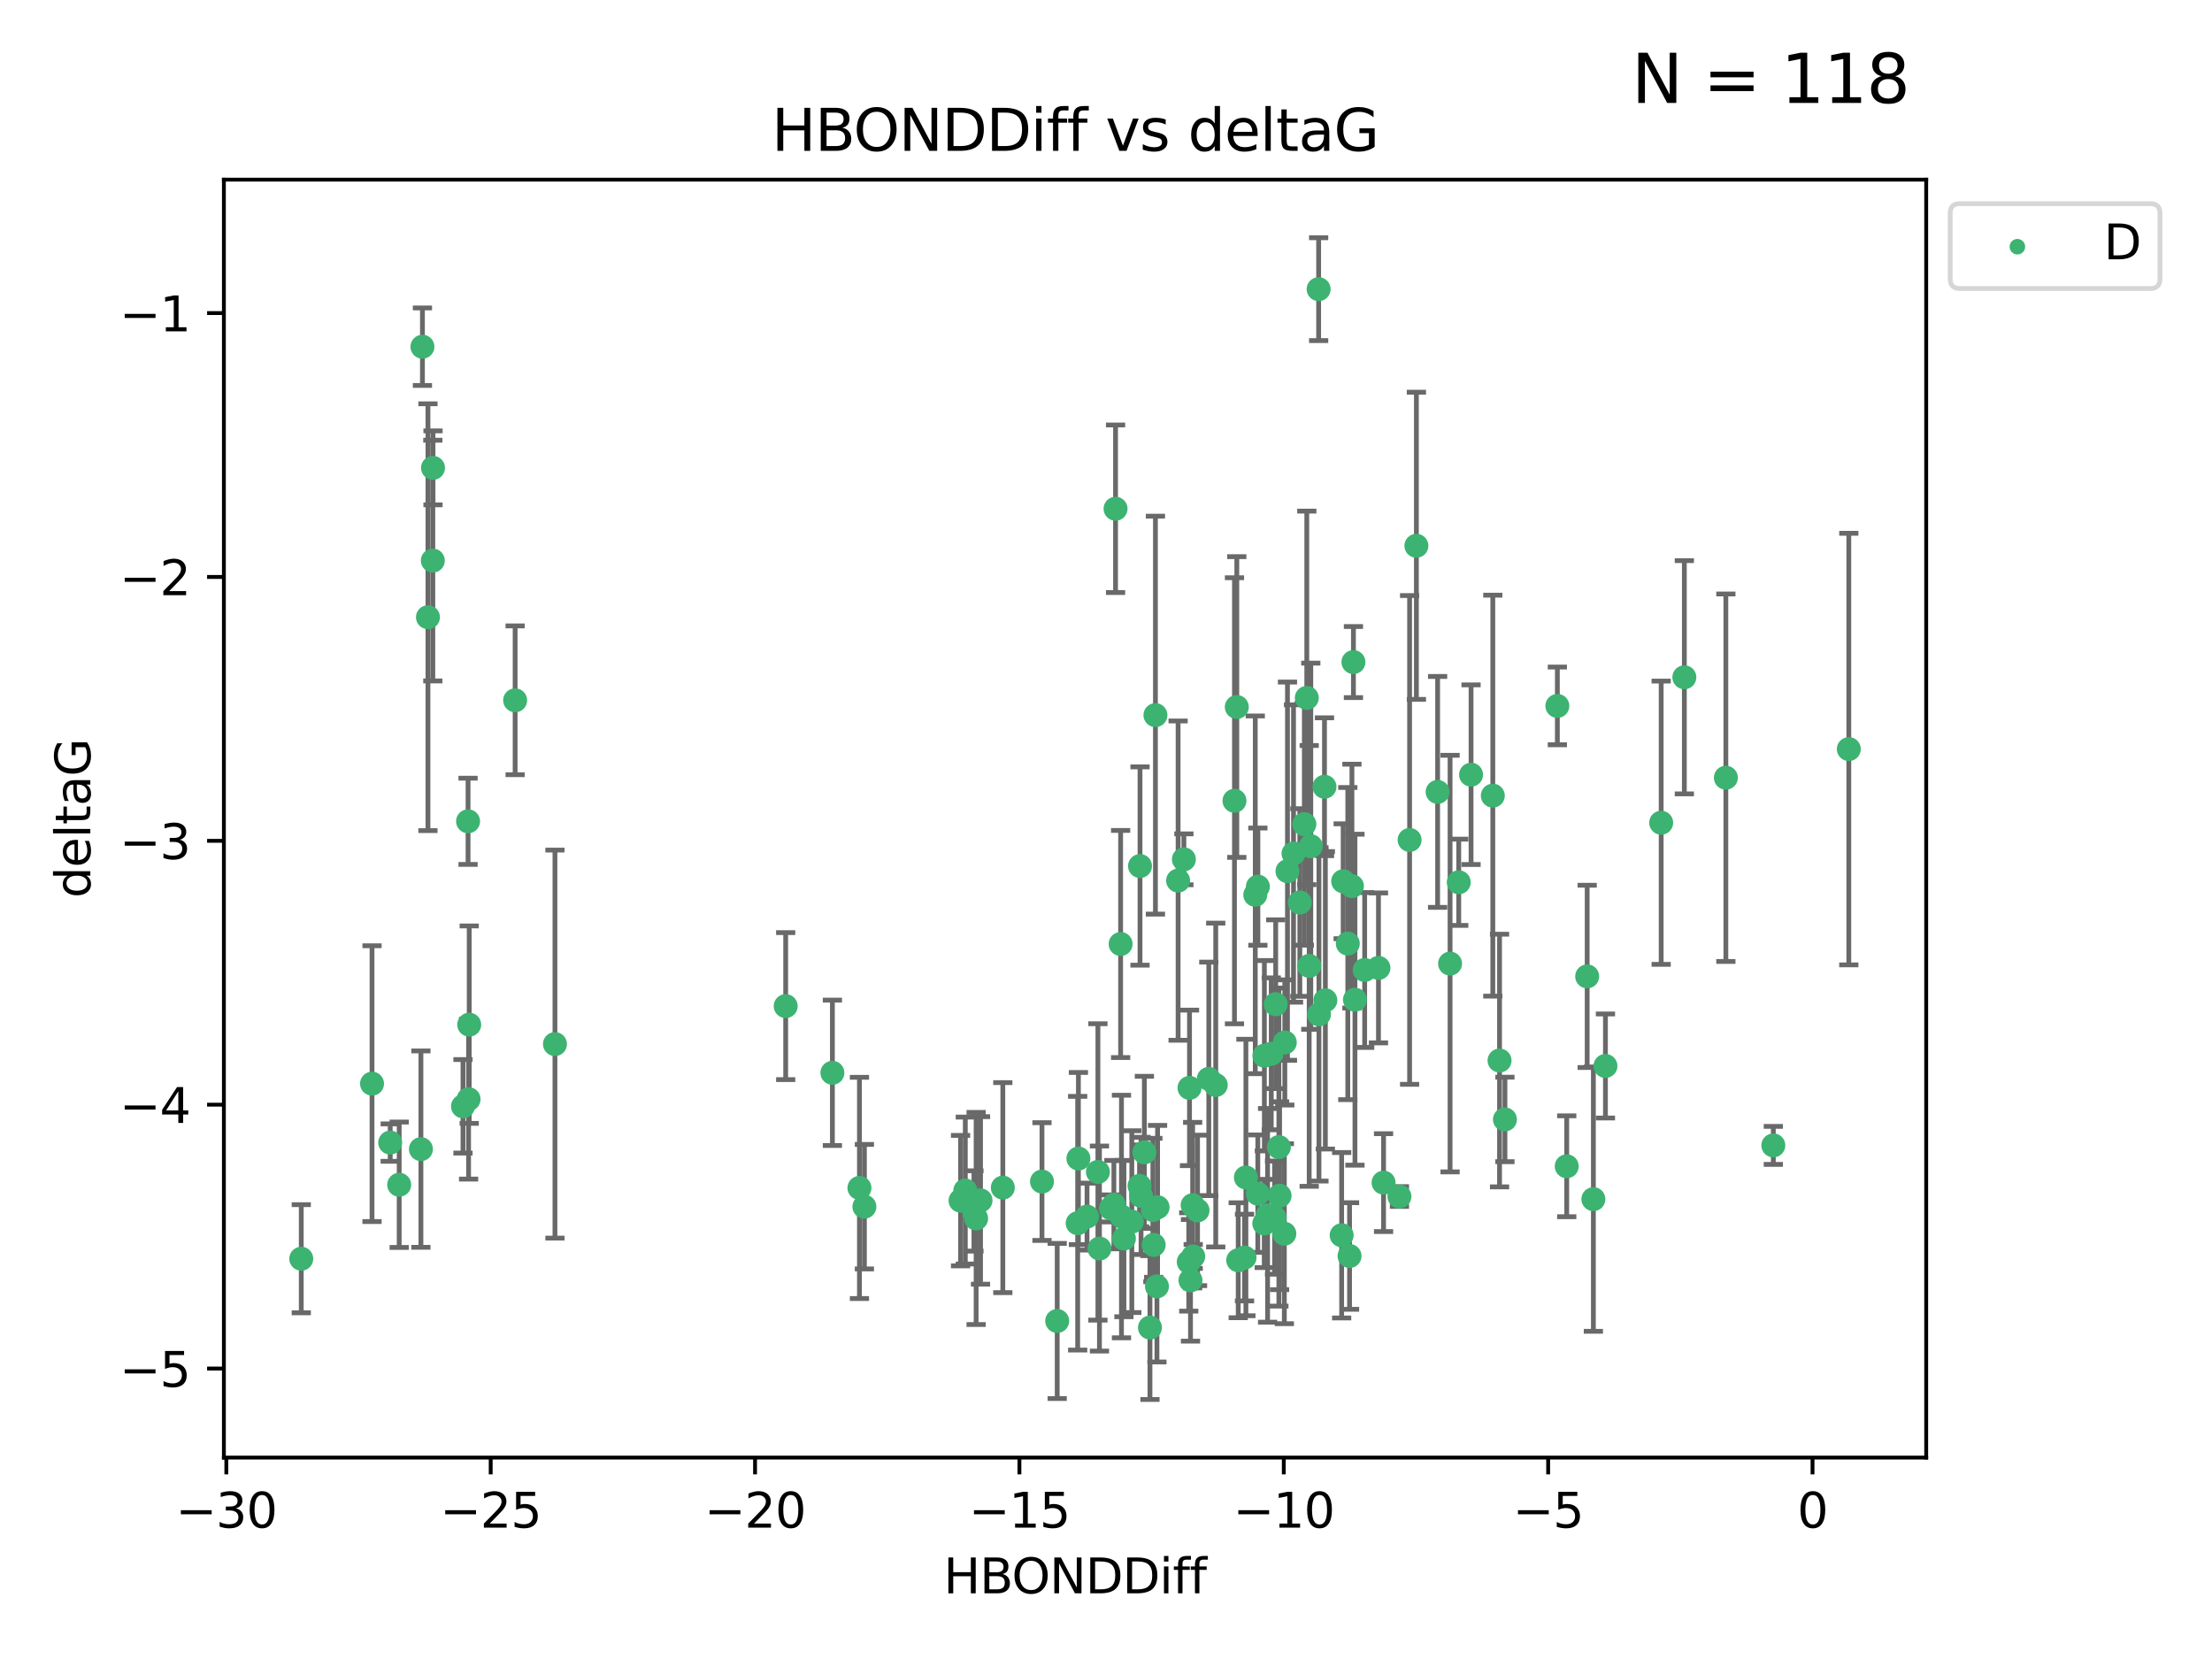 <?xml version="1.0" encoding="utf-8" standalone="no"?>
<!DOCTYPE svg PUBLIC "-//W3C//DTD SVG 1.1//EN"
  "http://www.w3.org/Graphics/SVG/1.1/DTD/svg11.dtd">
<svg xmlns:xlink="http://www.w3.org/1999/xlink" width="460.8pt" height="345.6pt" viewBox="0 0 460.8 345.6" xmlns="http://www.w3.org/2000/svg" version="1.1">
 <defs>
  <style type="text/css">*{stroke-linejoin: round; stroke-linecap: butt}</style>
 </defs>
 <g id="figure_1">
  <g id="patch_1">
   <path d="M 0 345.6 
L 460.8 345.6 
L 460.8 0 
L 0 0 
z
" style="fill: #ffffff"/>
  </g>
  <g id="axes_1">
   <g id="patch_2">
    <path d="M 46.64 303.64 
L 401.26 303.64 
L 401.26 37.422 
L 46.64 37.422 
z
" style="fill: #ffffff"/>
   </g>
   <g id="PathCollection_1">
    <defs>
     <path id="m2750cfd592" d="M 0 1.118 
C 0.297 1.118 0.581 1 0.791 0.791 
C 1 0.581 1.118 0.297 1.118 0 
C 1.118 -0.297 1 -0.581 0.791 -0.791 
C 0.581 -1 0.297 -1.118 0 -1.118 
C -0.297 -1.118 -0.581 -1 -0.791 -0.791 
C -1 -0.581 -1.118 -0.297 -1.118 0 
C -1.118 0.297 -1 0.581 -0.791 0.791 
C -0.581 1 -0.297 1.118 0 1.118 
z
" style="stroke: #3cb371"/>
    </defs>
    <g clip-path="url(#p7878630e67)">
     <use xlink:href="#m2750cfd592" x="228.715" y="244.134" style="fill: #3cb371; stroke: #3cb371"/>
     <use xlink:href="#m2750cfd592" x="229.037" y="260.095" style="fill: #3cb371; stroke: #3cb371"/>
     <use xlink:href="#m2750cfd592" x="263.372" y="254.876" style="fill: #3cb371; stroke: #3cb371"/>
     <use xlink:href="#m2750cfd592" x="232.045" y="250.948" style="fill: #3cb371; stroke: #3cb371"/>
     <use xlink:href="#m2750cfd592" x="279.49" y="257.324" style="fill: #3cb371; stroke: #3cb371"/>
     <use xlink:href="#m2750cfd592" x="263.393" y="219.923" style="fill: #3cb371; stroke: #3cb371"/>
     <use xlink:href="#m2750cfd592" x="259.259" y="261.974" style="fill: #3cb371; stroke: #3cb371"/>
     <use xlink:href="#m2750cfd592" x="241.011" y="267.974" style="fill: #3cb371; stroke: #3cb371"/>
     <use xlink:href="#m2750cfd592" x="81.288" y="238.021" style="fill: #3cb371; stroke: #3cb371"/>
     <use xlink:href="#m2750cfd592" x="201.092" y="248.01" style="fill: #3cb371; stroke: #3cb371"/>
     <use xlink:href="#m2750cfd592" x="224.498" y="254.817" style="fill: #3cb371; stroke: #3cb371"/>
     <use xlink:href="#m2750cfd592" x="220.234" y="275.184" style="fill: #3cb371; stroke: #3cb371"/>
     <use xlink:href="#m2750cfd592" x="331.93" y="249.804" style="fill: #3cb371; stroke: #3cb371"/>
     <use xlink:href="#m2750cfd592" x="208.907" y="247.403" style="fill: #3cb371; stroke: #3cb371"/>
     <use xlink:href="#m2750cfd592" x="203.345" y="253.828" style="fill: #3cb371; stroke: #3cb371"/>
     <use xlink:href="#m2750cfd592" x="226.449" y="253.442" style="fill: #3cb371; stroke: #3cb371"/>
     <use xlink:href="#m2750cfd592" x="83.158" y="246.804" style="fill: #3cb371; stroke: #3cb371"/>
     <use xlink:href="#m2750cfd592" x="266.413" y="238.958" style="fill: #3cb371; stroke: #3cb371"/>
     <use xlink:href="#m2750cfd592" x="249.467" y="252.15" style="fill: #3cb371; stroke: #3cb371"/>
     <use xlink:href="#m2750cfd592" x="246.624" y="179.013" style="fill: #3cb371; stroke: #3cb371"/>
     <use xlink:href="#m2750cfd592" x="247.639" y="262.886" style="fill: #3cb371; stroke: #3cb371"/>
     <use xlink:href="#m2750cfd592" x="202.891" y="252.261" style="fill: #3cb371; stroke: #3cb371"/>
     <use xlink:href="#m2750cfd592" x="265.518" y="253.651" style="fill: #3cb371; stroke: #3cb371"/>
     <use xlink:href="#m2750cfd592" x="200.1" y="250.112" style="fill: #3cb371; stroke: #3cb371"/>
     <use xlink:href="#m2750cfd592" x="266.561" y="249.092" style="fill: #3cb371; stroke: #3cb371"/>
     <use xlink:href="#m2750cfd592" x="238.395" y="240.05" style="fill: #3cb371; stroke: #3cb371"/>
     <use xlink:href="#m2750cfd592" x="96.449" y="230.466" style="fill: #3cb371; stroke: #3cb371"/>
     <use xlink:href="#m2750cfd592" x="262.025" y="248.66" style="fill: #3cb371; stroke: #3cb371"/>
     <use xlink:href="#m2750cfd592" x="232.39" y="105.982" style="fill: #3cb371; stroke: #3cb371"/>
     <use xlink:href="#m2750cfd592" x="253.261" y="226.033" style="fill: #3cb371; stroke: #3cb371"/>
     <use xlink:href="#m2750cfd592" x="173.403" y="223.487" style="fill: #3cb371; stroke: #3cb371"/>
     <use xlink:href="#m2750cfd592" x="239.558" y="276.56" style="fill: #3cb371; stroke: #3cb371"/>
     <use xlink:href="#m2750cfd592" x="291.527" y="249.254" style="fill: #3cb371; stroke: #3cb371"/>
     <use xlink:href="#m2750cfd592" x="240.331" y="259.332" style="fill: #3cb371; stroke: #3cb371"/>
     <use xlink:href="#m2750cfd592" x="346.052" y="171.39" style="fill: #3cb371; stroke: #3cb371"/>
     <use xlink:href="#m2750cfd592" x="248.001" y="266.718" style="fill: #3cb371; stroke: #3cb371"/>
     <use xlink:href="#m2750cfd592" x="97.614" y="228.981" style="fill: #3cb371; stroke: #3cb371"/>
     <use xlink:href="#m2750cfd592" x="273.063" y="176.283" style="fill: #3cb371; stroke: #3cb371"/>
     <use xlink:href="#m2750cfd592" x="350.881" y="141.088" style="fill: #3cb371; stroke: #3cb371"/>
     <use xlink:href="#m2750cfd592" x="217.065" y="246.142" style="fill: #3cb371; stroke: #3cb371"/>
     <use xlink:href="#m2750cfd592" x="287.16" y="201.634" style="fill: #3cb371; stroke: #3cb371"/>
     <use xlink:href="#m2750cfd592" x="248.45" y="251.06" style="fill: #3cb371; stroke: #3cb371"/>
     <use xlink:href="#m2750cfd592" x="248.568" y="261.739" style="fill: #3cb371; stroke: #3cb371"/>
     <use xlink:href="#m2750cfd592" x="233.623" y="253.426" style="fill: #3cb371; stroke: #3cb371"/>
     <use xlink:href="#m2750cfd592" x="237.702" y="249.125" style="fill: #3cb371; stroke: #3cb371"/>
     <use xlink:href="#m2750cfd592" x="115.607" y="217.503" style="fill: #3cb371; stroke: #3cb371"/>
     <use xlink:href="#m2750cfd592" x="179.038" y="247.463" style="fill: #3cb371; stroke: #3cb371"/>
     <use xlink:href="#m2750cfd592" x="204.26" y="250.068" style="fill: #3cb371; stroke: #3cb371"/>
     <use xlink:href="#m2750cfd592" x="237.485" y="180.41" style="fill: #3cb371; stroke: #3cb371"/>
     <use xlink:href="#m2750cfd592" x="359.529" y="162.011" style="fill: #3cb371; stroke: #3cb371"/>
     <use xlink:href="#m2750cfd592" x="234.133" y="258.018" style="fill: #3cb371; stroke: #3cb371"/>
     <use xlink:href="#m2750cfd592" x="271.72" y="171.689" style="fill: #3cb371; stroke: #3cb371"/>
     <use xlink:href="#m2750cfd592" x="224.653" y="241.342" style="fill: #3cb371; stroke: #3cb371"/>
     <use xlink:href="#m2750cfd592" x="237.385" y="247.041" style="fill: #3cb371; stroke: #3cb371"/>
     <use xlink:href="#m2750cfd592" x="259.544" y="245.291" style="fill: #3cb371; stroke: #3cb371"/>
     <use xlink:href="#m2750cfd592" x="264.061" y="253.175" style="fill: #3cb371; stroke: #3cb371"/>
     <use xlink:href="#m2750cfd592" x="233.446" y="196.653" style="fill: #3cb371; stroke: #3cb371"/>
     <use xlink:href="#m2750cfd592" x="180.071" y="251.372" style="fill: #3cb371; stroke: #3cb371"/>
     <use xlink:href="#m2750cfd592" x="330.638" y="203.397" style="fill: #3cb371; stroke: #3cb371"/>
     <use xlink:href="#m2750cfd592" x="251.815" y="224.743" style="fill: #3cb371; stroke: #3cb371"/>
     <use xlink:href="#m2750cfd592" x="267.649" y="217.16" style="fill: #3cb371; stroke: #3cb371"/>
     <use xlink:href="#m2750cfd592" x="88.002" y="72.226" style="fill: #3cb371; stroke: #3cb371"/>
     <use xlink:href="#m2750cfd592" x="89.15" y="128.578" style="fill: #3cb371; stroke: #3cb371"/>
     <use xlink:href="#m2750cfd592" x="257.944" y="262.535" style="fill: #3cb371; stroke: #3cb371"/>
     <use xlink:href="#m2750cfd592" x="90.165" y="116.778" style="fill: #3cb371; stroke: #3cb371"/>
     <use xlink:href="#m2750cfd592" x="293.646" y="174.977" style="fill: #3cb371; stroke: #3cb371"/>
     <use xlink:href="#m2750cfd592" x="90.205" y="97.465" style="fill: #3cb371; stroke: #3cb371"/>
     <use xlink:href="#m2750cfd592" x="276.096" y="208.379" style="fill: #3cb371; stroke: #3cb371"/>
     <use xlink:href="#m2750cfd592" x="272.228" y="145.383" style="fill: #3cb371; stroke: #3cb371"/>
     <use xlink:href="#m2750cfd592" x="270.778" y="188.01" style="fill: #3cb371; stroke: #3cb371"/>
     <use xlink:href="#m2750cfd592" x="247.796" y="226.626" style="fill: #3cb371; stroke: #3cb371"/>
     <use xlink:href="#m2750cfd592" x="257.649" y="147.283" style="fill: #3cb371; stroke: #3cb371"/>
     <use xlink:href="#m2750cfd592" x="97.506" y="171.094" style="fill: #3cb371; stroke: #3cb371"/>
     <use xlink:href="#m2750cfd592" x="267.552" y="257.003" style="fill: #3cb371; stroke: #3cb371"/>
     <use xlink:href="#m2750cfd592" x="281.632" y="184.6" style="fill: #3cb371; stroke: #3cb371"/>
     <use xlink:href="#m2750cfd592" x="87.686" y="239.384" style="fill: #3cb371; stroke: #3cb371"/>
     <use xlink:href="#m2750cfd592" x="269.464" y="177.799" style="fill: #3cb371; stroke: #3cb371"/>
     <use xlink:href="#m2750cfd592" x="235.778" y="254.491" style="fill: #3cb371; stroke: #3cb371"/>
     <use xlink:href="#m2750cfd592" x="280.771" y="196.568" style="fill: #3cb371; stroke: #3cb371"/>
     <use xlink:href="#m2750cfd592" x="107.312" y="145.888" style="fill: #3cb371; stroke: #3cb371"/>
     <use xlink:href="#m2750cfd592" x="274.764" y="211.313" style="fill: #3cb371; stroke: #3cb371"/>
     <use xlink:href="#m2750cfd592" x="281.944" y="137.922" style="fill: #3cb371; stroke: #3cb371"/>
     <use xlink:href="#m2750cfd592" x="240.166" y="252.067" style="fill: #3cb371; stroke: #3cb371"/>
     <use xlink:href="#m2750cfd592" x="275.917" y="163.895" style="fill: #3cb371; stroke: #3cb371"/>
     <use xlink:href="#m2750cfd592" x="240.698" y="148.975" style="fill: #3cb371; stroke: #3cb371"/>
     <use xlink:href="#m2750cfd592" x="279.806" y="183.582" style="fill: #3cb371; stroke: #3cb371"/>
     <use xlink:href="#m2750cfd592" x="241.145" y="251.493" style="fill: #3cb371; stroke: #3cb371"/>
     <use xlink:href="#m2750cfd592" x="231.433" y="251.731" style="fill: #3cb371; stroke: #3cb371"/>
     <use xlink:href="#m2750cfd592" x="274.696" y="60.237" style="fill: #3cb371; stroke: #3cb371"/>
     <use xlink:href="#m2750cfd592" x="313.505" y="233.197" style="fill: #3cb371; stroke: #3cb371"/>
     <use xlink:href="#m2750cfd592" x="77.5" y="225.745" style="fill: #3cb371; stroke: #3cb371"/>
     <use xlink:href="#m2750cfd592" x="264.827" y="219.531" style="fill: #3cb371; stroke: #3cb371"/>
     <use xlink:href="#m2750cfd592" x="97.745" y="213.453" style="fill: #3cb371; stroke: #3cb371"/>
     <use xlink:href="#m2750cfd592" x="62.759" y="262.216" style="fill: #3cb371; stroke: #3cb371"/>
     <use xlink:href="#m2750cfd592" x="299.481" y="164.971" style="fill: #3cb371; stroke: #3cb371"/>
     <use xlink:href="#m2750cfd592" x="284.286" y="202.066" style="fill: #3cb371; stroke: #3cb371"/>
     <use xlink:href="#m2750cfd592" x="245.421" y="183.445" style="fill: #3cb371; stroke: #3cb371"/>
     <use xlink:href="#m2750cfd592" x="288.222" y="246.364" style="fill: #3cb371; stroke: #3cb371"/>
     <use xlink:href="#m2750cfd592" x="326.378" y="242.956" style="fill: #3cb371; stroke: #3cb371"/>
     <use xlink:href="#m2750cfd592" x="281.136" y="261.648" style="fill: #3cb371; stroke: #3cb371"/>
     <use xlink:href="#m2750cfd592" x="163.673" y="209.589" style="fill: #3cb371; stroke: #3cb371"/>
     <use xlink:href="#m2750cfd592" x="303.884" y="183.795" style="fill: #3cb371; stroke: #3cb371"/>
     <use xlink:href="#m2750cfd592" x="312.382" y="220.929" style="fill: #3cb371; stroke: #3cb371"/>
     <use xlink:href="#m2750cfd592" x="282.262" y="208.255" style="fill: #3cb371; stroke: #3cb371"/>
     <use xlink:href="#m2750cfd592" x="324.426" y="147.053" style="fill: #3cb371; stroke: #3cb371"/>
     <use xlink:href="#m2750cfd592" x="306.448" y="161.38" style="fill: #3cb371; stroke: #3cb371"/>
     <use xlink:href="#m2750cfd592" x="268.203" y="181.482" style="fill: #3cb371; stroke: #3cb371"/>
     <use xlink:href="#m2750cfd592" x="265.752" y="209.196" style="fill: #3cb371; stroke: #3cb371"/>
     <use xlink:href="#m2750cfd592" x="310.979" y="165.75" style="fill: #3cb371; stroke: #3cb371"/>
     <use xlink:href="#m2750cfd592" x="369.417" y="238.607" style="fill: #3cb371; stroke: #3cb371"/>
     <use xlink:href="#m2750cfd592" x="295.06" y="113.698" style="fill: #3cb371; stroke: #3cb371"/>
     <use xlink:href="#m2750cfd592" x="302.077" y="200.736" style="fill: #3cb371; stroke: #3cb371"/>
     <use xlink:href="#m2750cfd592" x="262.039" y="184.7" style="fill: #3cb371; stroke: #3cb371"/>
     <use xlink:href="#m2750cfd592" x="334.443" y="222.061" style="fill: #3cb371; stroke: #3cb371"/>
     <use xlink:href="#m2750cfd592" x="272.728" y="201.218" style="fill: #3cb371; stroke: #3cb371"/>
     <use xlink:href="#m2750cfd592" x="261.496" y="186.406" style="fill: #3cb371; stroke: #3cb371"/>
     <use xlink:href="#m2750cfd592" x="257.163" y="166.817" style="fill: #3cb371; stroke: #3cb371"/>
     <use xlink:href="#m2750cfd592" x="385.141" y="156.047" style="fill: #3cb371; stroke: #3cb371"/>
    </g>
   </g>
   <g id="matplotlib.axis_1">
    <g id="xtick_1">
     <g id="line2d_1">
      <defs>
       <path id="m8d6bae994c" d="M 0 0 
L 0 3.5 
" style="stroke: #000000; stroke-width: 0.8"/>
      </defs>
      <g>
       <use xlink:href="#m8d6bae994c" x="47.148" y="303.64" style="stroke: #000000; stroke-width: 0.8"/>
      </g>
     </g>
     <g id="text_1">
      <!-- −30 -->
      <g transform="translate(36.596 318.238)scale(0.1 -0.1)">
       <defs>
        <path id="DejaVuSans-2212" d="M 678 2272 
L 4684 2272 
L 4684 1741 
L 678 1741 
L 678 2272 
z
" transform="scale(0.016)"/>
        <path id="DejaVuSans-33" d="M 2597 2516 
Q 3050 2419 3304 2112 
Q 3559 1806 3559 1356 
Q 3559 666 3084 287 
Q 2609 -91 1734 -91 
Q 1441 -91 1130 -33 
Q 819 25 488 141 
L 488 750 
Q 750 597 1062 519 
Q 1375 441 1716 441 
Q 2309 441 2620 675 
Q 2931 909 2931 1356 
Q 2931 1769 2642 2001 
Q 2353 2234 1838 2234 
L 1294 2234 
L 1294 2753 
L 1863 2753 
Q 2328 2753 2575 2939 
Q 2822 3125 2822 3475 
Q 2822 3834 2567 4026 
Q 2313 4219 1838 4219 
Q 1578 4219 1281 4162 
Q 984 4106 628 3988 
L 628 4550 
Q 988 4650 1302 4700 
Q 1616 4750 1894 4750 
Q 2613 4750 3031 4423 
Q 3450 4097 3450 3541 
Q 3450 3153 3228 2886 
Q 3006 2619 2597 2516 
z
" transform="scale(0.016)"/>
        <path id="DejaVuSans-30" d="M 2034 4250 
Q 1547 4250 1301 3770 
Q 1056 3291 1056 2328 
Q 1056 1369 1301 889 
Q 1547 409 2034 409 
Q 2525 409 2770 889 
Q 3016 1369 3016 2328 
Q 3016 3291 2770 3770 
Q 2525 4250 2034 4250 
z
M 2034 4750 
Q 2819 4750 3233 4129 
Q 3647 3509 3647 2328 
Q 3647 1150 3233 529 
Q 2819 -91 2034 -91 
Q 1250 -91 836 529 
Q 422 1150 422 2328 
Q 422 3509 836 4129 
Q 1250 4750 2034 4750 
z
" transform="scale(0.016)"/>
       </defs>
       <use xlink:href="#DejaVuSans-2212"/>
       <use xlink:href="#DejaVuSans-33" x="83.789"/>
       <use xlink:href="#DejaVuSans-30" x="147.412"/>
      </g>
     </g>
    </g>
    <g id="xtick_2">
     <g id="line2d_2">
      <g>
       <use xlink:href="#m8d6bae994c" x="102.22" y="303.64" style="stroke: #000000; stroke-width: 0.8"/>
      </g>
     </g>
     <g id="text_2">
      <!-- −25 -->
      <g transform="translate(91.668 318.238)scale(0.1 -0.1)">
       <defs>
        <path id="DejaVuSans-32" d="M 1228 531 
L 3431 531 
L 3431 0 
L 469 0 
L 469 531 
Q 828 903 1448 1529 
Q 2069 2156 2228 2338 
Q 2531 2678 2651 2914 
Q 2772 3150 2772 3378 
Q 2772 3750 2511 3984 
Q 2250 4219 1831 4219 
Q 1534 4219 1204 4116 
Q 875 4013 500 3803 
L 500 4441 
Q 881 4594 1212 4672 
Q 1544 4750 1819 4750 
Q 2544 4750 2975 4387 
Q 3406 4025 3406 3419 
Q 3406 3131 3298 2873 
Q 3191 2616 2906 2266 
Q 2828 2175 2409 1742 
Q 1991 1309 1228 531 
z
" transform="scale(0.016)"/>
        <path id="DejaVuSans-35" d="M 691 4666 
L 3169 4666 
L 3169 4134 
L 1269 4134 
L 1269 2991 
Q 1406 3038 1543 3061 
Q 1681 3084 1819 3084 
Q 2600 3084 3056 2656 
Q 3513 2228 3513 1497 
Q 3513 744 3044 326 
Q 2575 -91 1722 -91 
Q 1428 -91 1123 -41 
Q 819 9 494 109 
L 494 744 
Q 775 591 1075 516 
Q 1375 441 1709 441 
Q 2250 441 2565 725 
Q 2881 1009 2881 1497 
Q 2881 1984 2565 2268 
Q 2250 2553 1709 2553 
Q 1456 2553 1204 2497 
Q 953 2441 691 2322 
L 691 4666 
z
" transform="scale(0.016)"/>
       </defs>
       <use xlink:href="#DejaVuSans-2212"/>
       <use xlink:href="#DejaVuSans-32" x="83.789"/>
       <use xlink:href="#DejaVuSans-35" x="147.412"/>
      </g>
     </g>
    </g>
    <g id="xtick_3">
     <g id="line2d_3">
      <g>
       <use xlink:href="#m8d6bae994c" x="157.292" y="303.64" style="stroke: #000000; stroke-width: 0.8"/>
      </g>
     </g>
     <g id="text_3">
      <!-- −20 -->
      <g transform="translate(146.74 318.238)scale(0.1 -0.1)">
       <use xlink:href="#DejaVuSans-2212"/>
       <use xlink:href="#DejaVuSans-32" x="83.789"/>
       <use xlink:href="#DejaVuSans-30" x="147.412"/>
      </g>
     </g>
    </g>
    <g id="xtick_4">
     <g id="line2d_4">
      <g>
       <use xlink:href="#m8d6bae994c" x="212.364" y="303.64" style="stroke: #000000; stroke-width: 0.8"/>
      </g>
     </g>
     <g id="text_4">
      <!-- −15 -->
      <g transform="translate(201.812 318.238)scale(0.1 -0.1)">
       <defs>
        <path id="DejaVuSans-31" d="M 794 531 
L 1825 531 
L 1825 4091 
L 703 3866 
L 703 4441 
L 1819 4666 
L 2450 4666 
L 2450 531 
L 3481 531 
L 3481 0 
L 794 0 
L 794 531 
z
" transform="scale(0.016)"/>
       </defs>
       <use xlink:href="#DejaVuSans-2212"/>
       <use xlink:href="#DejaVuSans-31" x="83.789"/>
       <use xlink:href="#DejaVuSans-35" x="147.412"/>
      </g>
     </g>
    </g>
    <g id="xtick_5">
     <g id="line2d_5">
      <g>
       <use xlink:href="#m8d6bae994c" x="267.437" y="303.64" style="stroke: #000000; stroke-width: 0.8"/>
      </g>
     </g>
     <g id="text_5">
      <!-- −10 -->
      <g transform="translate(256.884 318.238)scale(0.1 -0.1)">
       <use xlink:href="#DejaVuSans-2212"/>
       <use xlink:href="#DejaVuSans-31" x="83.789"/>
       <use xlink:href="#DejaVuSans-30" x="147.412"/>
      </g>
     </g>
    </g>
    <g id="xtick_6">
     <g id="line2d_6">
      <g>
       <use xlink:href="#m8d6bae994c" x="322.509" y="303.64" style="stroke: #000000; stroke-width: 0.8"/>
      </g>
     </g>
     <g id="text_6">
      <!-- −5 -->
      <g transform="translate(315.137 318.238)scale(0.1 -0.1)">
       <use xlink:href="#DejaVuSans-2212"/>
       <use xlink:href="#DejaVuSans-35" x="83.789"/>
      </g>
     </g>
    </g>
    <g id="xtick_7">
     <g id="line2d_7">
      <g>
       <use xlink:href="#m8d6bae994c" x="377.581" y="303.64" style="stroke: #000000; stroke-width: 0.8"/>
      </g>
     </g>
     <g id="text_7">
      <!-- 0 -->
      <g transform="translate(374.399 318.238)scale(0.1 -0.1)">
       <use xlink:href="#DejaVuSans-30"/>
      </g>
     </g>
    </g>
    <g id="text_8">
     <!-- HBONDDiff -->
     <g transform="translate(196.561 331.917)scale(0.1 -0.1)">
      <defs>
       <path id="DejaVuSans-48" d="M 628 4666 
L 1259 4666 
L 1259 2753 
L 3553 2753 
L 3553 4666 
L 4184 4666 
L 4184 0 
L 3553 0 
L 3553 2222 
L 1259 2222 
L 1259 0 
L 628 0 
L 628 4666 
z
" transform="scale(0.016)"/>
       <path id="DejaVuSans-42" d="M 1259 2228 
L 1259 519 
L 2272 519 
Q 2781 519 3026 730 
Q 3272 941 3272 1375 
Q 3272 1813 3026 2020 
Q 2781 2228 2272 2228 
L 1259 2228 
z
M 1259 4147 
L 1259 2741 
L 2194 2741 
Q 2656 2741 2882 2914 
Q 3109 3088 3109 3444 
Q 3109 3797 2882 3972 
Q 2656 4147 2194 4147 
L 1259 4147 
z
M 628 4666 
L 2241 4666 
Q 2963 4666 3353 4366 
Q 3744 4066 3744 3513 
Q 3744 3084 3544 2831 
Q 3344 2578 2956 2516 
Q 3422 2416 3680 2098 
Q 3938 1781 3938 1306 
Q 3938 681 3513 340 
Q 3088 0 2303 0 
L 628 0 
L 628 4666 
z
" transform="scale(0.016)"/>
       <path id="DejaVuSans-4f" d="M 2522 4238 
Q 1834 4238 1429 3725 
Q 1025 3213 1025 2328 
Q 1025 1447 1429 934 
Q 1834 422 2522 422 
Q 3209 422 3611 934 
Q 4013 1447 4013 2328 
Q 4013 3213 3611 3725 
Q 3209 4238 2522 4238 
z
M 2522 4750 
Q 3503 4750 4090 4092 
Q 4678 3434 4678 2328 
Q 4678 1225 4090 567 
Q 3503 -91 2522 -91 
Q 1538 -91 948 565 
Q 359 1222 359 2328 
Q 359 3434 948 4092 
Q 1538 4750 2522 4750 
z
" transform="scale(0.016)"/>
       <path id="DejaVuSans-4e" d="M 628 4666 
L 1478 4666 
L 3547 763 
L 3547 4666 
L 4159 4666 
L 4159 0 
L 3309 0 
L 1241 3903 
L 1241 0 
L 628 0 
L 628 4666 
z
" transform="scale(0.016)"/>
       <path id="DejaVuSans-44" d="M 1259 4147 
L 1259 519 
L 2022 519 
Q 2988 519 3436 956 
Q 3884 1394 3884 2338 
Q 3884 3275 3436 3711 
Q 2988 4147 2022 4147 
L 1259 4147 
z
M 628 4666 
L 1925 4666 
Q 3281 4666 3915 4102 
Q 4550 3538 4550 2338 
Q 4550 1131 3912 565 
Q 3275 0 1925 0 
L 628 0 
L 628 4666 
z
" transform="scale(0.016)"/>
       <path id="DejaVuSans-69" d="M 603 3500 
L 1178 3500 
L 1178 0 
L 603 0 
L 603 3500 
z
M 603 4863 
L 1178 4863 
L 1178 4134 
L 603 4134 
L 603 4863 
z
" transform="scale(0.016)"/>
       <path id="DejaVuSans-66" d="M 2375 4863 
L 2375 4384 
L 1825 4384 
Q 1516 4384 1395 4259 
Q 1275 4134 1275 3809 
L 1275 3500 
L 2222 3500 
L 2222 3053 
L 1275 3053 
L 1275 0 
L 697 0 
L 697 3053 
L 147 3053 
L 147 3500 
L 697 3500 
L 697 3744 
Q 697 4328 969 4595 
Q 1241 4863 1831 4863 
L 2375 4863 
z
" transform="scale(0.016)"/>
      </defs>
      <use xlink:href="#DejaVuSans-48"/>
      <use xlink:href="#DejaVuSans-42" x="75.195"/>
      <use xlink:href="#DejaVuSans-4f" x="142.049"/>
      <use xlink:href="#DejaVuSans-4e" x="220.76"/>
      <use xlink:href="#DejaVuSans-44" x="295.564"/>
      <use xlink:href="#DejaVuSans-44" x="372.566"/>
      <use xlink:href="#DejaVuSans-69" x="449.568"/>
      <use xlink:href="#DejaVuSans-66" x="477.352"/>
      <use xlink:href="#DejaVuSans-66" x="512.557"/>
     </g>
    </g>
   </g>
   <g id="matplotlib.axis_2">
    <g id="ytick_1">
     <g id="line2d_8">
      <defs>
       <path id="m7171d996a4" d="M 0 0 
L -3.5 0 
" style="stroke: #000000; stroke-width: 0.8"/>
      </defs>
      <g>
       <use xlink:href="#m7171d996a4" x="46.64" y="285.095" style="stroke: #000000; stroke-width: 0.8"/>
      </g>
     </g>
     <g id="text_9">
      <!-- −5 -->
      <g transform="translate(24.898 288.894)scale(0.1 -0.1)">
       <use xlink:href="#DejaVuSans-2212"/>
       <use xlink:href="#DejaVuSans-35" x="83.789"/>
      </g>
     </g>
    </g>
    <g id="ytick_2">
     <g id="line2d_9">
      <g>
       <use xlink:href="#m7171d996a4" x="46.64" y="230.126" style="stroke: #000000; stroke-width: 0.8"/>
      </g>
     </g>
     <g id="text_10">
      <!-- −4 -->
      <g transform="translate(24.898 233.925)scale(0.1 -0.1)">
       <defs>
        <path id="DejaVuSans-34" d="M 2419 4116 
L 825 1625 
L 2419 1625 
L 2419 4116 
z
M 2253 4666 
L 3047 4666 
L 3047 1625 
L 3713 1625 
L 3713 1100 
L 3047 1100 
L 3047 0 
L 2419 0 
L 2419 1100 
L 313 1100 
L 313 1709 
L 2253 4666 
z
" transform="scale(0.016)"/>
       </defs>
       <use xlink:href="#DejaVuSans-2212"/>
       <use xlink:href="#DejaVuSans-34" x="83.789"/>
      </g>
     </g>
    </g>
    <g id="ytick_3">
     <g id="line2d_10">
      <g>
       <use xlink:href="#m7171d996a4" x="46.64" y="175.158" style="stroke: #000000; stroke-width: 0.8"/>
      </g>
     </g>
     <g id="text_11">
      <!-- −3 -->
      <g transform="translate(24.898 178.957)scale(0.1 -0.1)">
       <use xlink:href="#DejaVuSans-2212"/>
       <use xlink:href="#DejaVuSans-33" x="83.789"/>
      </g>
     </g>
    </g>
    <g id="ytick_4">
     <g id="line2d_11">
      <g>
       <use xlink:href="#m7171d996a4" x="46.64" y="120.189" style="stroke: #000000; stroke-width: 0.8"/>
      </g>
     </g>
     <g id="text_12">
      <!-- −2 -->
      <g transform="translate(24.898 123.988)scale(0.1 -0.1)">
       <use xlink:href="#DejaVuSans-2212"/>
       <use xlink:href="#DejaVuSans-32" x="83.789"/>
      </g>
     </g>
    </g>
    <g id="ytick_5">
     <g id="line2d_12">
      <g>
       <use xlink:href="#m7171d996a4" x="46.64" y="65.221" style="stroke: #000000; stroke-width: 0.8"/>
      </g>
     </g>
     <g id="text_13">
      <!-- −1 -->
      <g transform="translate(24.898 69.02)scale(0.1 -0.1)">
       <use xlink:href="#DejaVuSans-2212"/>
       <use xlink:href="#DejaVuSans-31" x="83.789"/>
      </g>
     </g>
    </g>
    <g id="text_14">
     <!-- deltaG -->
     <g transform="translate(18.818 187.069)rotate(-90)scale(0.1 -0.1)">
      <defs>
       <path id="DejaVuSans-64" d="M 2906 2969 
L 2906 4863 
L 3481 4863 
L 3481 0 
L 2906 0 
L 2906 525 
Q 2725 213 2448 61 
Q 2172 -91 1784 -91 
Q 1150 -91 751 415 
Q 353 922 353 1747 
Q 353 2572 751 3078 
Q 1150 3584 1784 3584 
Q 2172 3584 2448 3432 
Q 2725 3281 2906 2969 
z
M 947 1747 
Q 947 1113 1208 752 
Q 1469 391 1925 391 
Q 2381 391 2643 752 
Q 2906 1113 2906 1747 
Q 2906 2381 2643 2742 
Q 2381 3103 1925 3103 
Q 1469 3103 1208 2742 
Q 947 2381 947 1747 
z
" transform="scale(0.016)"/>
       <path id="DejaVuSans-65" d="M 3597 1894 
L 3597 1613 
L 953 1613 
Q 991 1019 1311 708 
Q 1631 397 2203 397 
Q 2534 397 2845 478 
Q 3156 559 3463 722 
L 3463 178 
Q 3153 47 2828 -22 
Q 2503 -91 2169 -91 
Q 1331 -91 842 396 
Q 353 884 353 1716 
Q 353 2575 817 3079 
Q 1281 3584 2069 3584 
Q 2775 3584 3186 3129 
Q 3597 2675 3597 1894 
z
M 3022 2063 
Q 3016 2534 2758 2815 
Q 2500 3097 2075 3097 
Q 1594 3097 1305 2825 
Q 1016 2553 972 2059 
L 3022 2063 
z
" transform="scale(0.016)"/>
       <path id="DejaVuSans-6c" d="M 603 4863 
L 1178 4863 
L 1178 0 
L 603 0 
L 603 4863 
z
" transform="scale(0.016)"/>
       <path id="DejaVuSans-74" d="M 1172 4494 
L 1172 3500 
L 2356 3500 
L 2356 3053 
L 1172 3053 
L 1172 1153 
Q 1172 725 1289 603 
Q 1406 481 1766 481 
L 2356 481 
L 2356 0 
L 1766 0 
Q 1100 0 847 248 
Q 594 497 594 1153 
L 594 3053 
L 172 3053 
L 172 3500 
L 594 3500 
L 594 4494 
L 1172 4494 
z
" transform="scale(0.016)"/>
       <path id="DejaVuSans-61" d="M 2194 1759 
Q 1497 1759 1228 1600 
Q 959 1441 959 1056 
Q 959 750 1161 570 
Q 1363 391 1709 391 
Q 2188 391 2477 730 
Q 2766 1069 2766 1631 
L 2766 1759 
L 2194 1759 
z
M 3341 1997 
L 3341 0 
L 2766 0 
L 2766 531 
Q 2569 213 2275 61 
Q 1981 -91 1556 -91 
Q 1019 -91 701 211 
Q 384 513 384 1019 
Q 384 1609 779 1909 
Q 1175 2209 1959 2209 
L 2766 2209 
L 2766 2266 
Q 2766 2663 2505 2880 
Q 2244 3097 1772 3097 
Q 1472 3097 1187 3025 
Q 903 2953 641 2809 
L 641 3341 
Q 956 3463 1253 3523 
Q 1550 3584 1831 3584 
Q 2591 3584 2966 3190 
Q 3341 2797 3341 1997 
z
" transform="scale(0.016)"/>
       <path id="DejaVuSans-47" d="M 3809 666 
L 3809 1919 
L 2778 1919 
L 2778 2438 
L 4434 2438 
L 4434 434 
Q 4069 175 3628 42 
Q 3188 -91 2688 -91 
Q 1594 -91 976 548 
Q 359 1188 359 2328 
Q 359 3472 976 4111 
Q 1594 4750 2688 4750 
Q 3144 4750 3555 4637 
Q 3966 4525 4313 4306 
L 4313 3634 
Q 3963 3931 3569 4081 
Q 3175 4231 2741 4231 
Q 1884 4231 1454 3753 
Q 1025 3275 1025 2328 
Q 1025 1384 1454 906 
Q 1884 428 2741 428 
Q 3075 428 3337 486 
Q 3600 544 3809 666 
z
" transform="scale(0.016)"/>
      </defs>
      <use xlink:href="#DejaVuSans-64"/>
      <use xlink:href="#DejaVuSans-65" x="63.477"/>
      <use xlink:href="#DejaVuSans-6c" x="125"/>
      <use xlink:href="#DejaVuSans-74" x="152.783"/>
      <use xlink:href="#DejaVuSans-61" x="191.992"/>
      <use xlink:href="#DejaVuSans-47" x="253.271"/>
     </g>
    </g>
   </g>
   <g id="LineCollection_1">
    <path d="M 228.715 275.007 
L 228.715 213.261 
" clip-path="url(#p7878630e67)" style="fill: none; stroke: #696969"/>
    <path d="M 229.037 281.451 
L 229.037 238.739 
" clip-path="url(#p7878630e67)" style="fill: none; stroke: #696969"/>
    <path d="M 263.372 264.065 
L 263.372 245.687 
" clip-path="url(#p7878630e67)" style="fill: none; stroke: #696969"/>
    <path d="M 232.045 260.156 
L 232.045 241.74 
" clip-path="url(#p7878630e67)" style="fill: none; stroke: #696969"/>
    <path d="M 279.49 274.553 
L 279.49 240.095 
" clip-path="url(#p7878630e67)" style="fill: none; stroke: #696969"/>
    <path d="M 263.393 239.751 
L 263.393 200.096 
" clip-path="url(#p7878630e67)" style="fill: none; stroke: #696969"/>
    <path d="M 259.259 271.008 
L 259.259 252.94 
" clip-path="url(#p7878630e67)" style="fill: none; stroke: #696969"/>
    <path d="M 241.011 283.725 
L 241.011 252.223 
" clip-path="url(#p7878630e67)" style="fill: none; stroke: #696969"/>
    <path d="M 81.288 241.917 
L 81.288 234.124 
" clip-path="url(#p7878630e67)" style="fill: none; stroke: #696969"/>
    <path d="M 201.092 263.311 
L 201.092 232.708 
" clip-path="url(#p7878630e67)" style="fill: none; stroke: #696969"/>
    <path d="M 224.498 281.245 
L 224.498 228.389 
" clip-path="url(#p7878630e67)" style="fill: none; stroke: #696969"/>
    <path d="M 220.234 291.346 
L 220.234 259.023 
" clip-path="url(#p7878630e67)" style="fill: none; stroke: #696969"/>
    <path d="M 331.93 277.334 
L 331.93 222.274 
" clip-path="url(#p7878630e67)" style="fill: none; stroke: #696969"/>
    <path d="M 208.907 269.281 
L 208.907 225.526 
" clip-path="url(#p7878630e67)" style="fill: none; stroke: #696969"/>
    <path d="M 203.345 275.925 
L 203.345 231.732 
" clip-path="url(#p7878630e67)" style="fill: none; stroke: #696969"/>
    <path d="M 226.449 260.412 
L 226.449 246.473 
" clip-path="url(#p7878630e67)" style="fill: none; stroke: #696969"/>
    <path d="M 83.158 259.867 
L 83.158 233.742 
" clip-path="url(#p7878630e67)" style="fill: none; stroke: #696969"/>
    <path d="M 266.413 272.084 
L 266.413 205.832 
" clip-path="url(#p7878630e67)" style="fill: none; stroke: #696969"/>
    <path d="M 249.467 267.821 
L 249.467 236.479 
" clip-path="url(#p7878630e67)" style="fill: none; stroke: #696969"/>
    <path d="M 246.624 184.315 
L 246.624 173.71 
" clip-path="url(#p7878630e67)" style="fill: none; stroke: #696969"/>
    <path d="M 247.639 273.133 
L 247.639 252.639 
" clip-path="url(#p7878630e67)" style="fill: none; stroke: #696969"/>
    <path d="M 202.891 260.628 
L 202.891 243.895 
" clip-path="url(#p7878630e67)" style="fill: none; stroke: #696969"/>
    <path d="M 265.518 265.439 
L 265.518 241.863 
" clip-path="url(#p7878630e67)" style="fill: none; stroke: #696969"/>
    <path d="M 200.1 263.701 
L 200.1 236.523 
" clip-path="url(#p7878630e67)" style="fill: none; stroke: #696969"/>
    <path d="M 266.561 268.659 
L 266.561 229.526 
" clip-path="url(#p7878630e67)" style="fill: none; stroke: #696969"/>
    <path d="M 238.395 255.886 
L 238.395 224.215 
" clip-path="url(#p7878630e67)" style="fill: none; stroke: #696969"/>
    <path d="M 96.449 240.205 
L 96.449 220.727 
" clip-path="url(#p7878630e67)" style="fill: none; stroke: #696969"/>
    <path d="M 262.025 260.893 
L 262.025 236.426 
" clip-path="url(#p7878630e67)" style="fill: none; stroke: #696969"/>
    <path d="M 232.39 123.432 
L 232.39 88.532 
" clip-path="url(#p7878630e67)" style="fill: none; stroke: #696969"/>
    <path d="M 253.261 259.763 
L 253.261 192.303 
" clip-path="url(#p7878630e67)" style="fill: none; stroke: #696969"/>
    <path d="M 173.403 238.628 
L 173.403 208.345 
" clip-path="url(#p7878630e67)" style="fill: none; stroke: #696969"/>
    <path d="M 239.558 291.539 
L 239.558 261.581 
" clip-path="url(#p7878630e67)" style="fill: none; stroke: #696969"/>
    <path d="M 291.527 251.317 
L 291.527 247.191 
" clip-path="url(#p7878630e67)" style="fill: none; stroke: #696969"/>
    <path d="M 240.331 266.085 
L 240.331 252.579 
" clip-path="url(#p7878630e67)" style="fill: none; stroke: #696969"/>
    <path d="M 346.052 200.893 
L 346.052 141.887 
" clip-path="url(#p7878630e67)" style="fill: none; stroke: #696969"/>
    <path d="M 248.001 279.389 
L 248.001 254.047 
" clip-path="url(#p7878630e67)" style="fill: none; stroke: #696969"/>
    <path d="M 97.614 245.624 
L 97.614 212.337 
" clip-path="url(#p7878630e67)" style="fill: none; stroke: #696969"/>
    <path d="M 273.063 214.425 
L 273.063 138.141 
" clip-path="url(#p7878630e67)" style="fill: none; stroke: #696969"/>
    <path d="M 350.881 165.382 
L 350.881 116.794 
" clip-path="url(#p7878630e67)" style="fill: none; stroke: #696969"/>
    <path d="M 217.065 258.405 
L 217.065 233.879 
" clip-path="url(#p7878630e67)" style="fill: none; stroke: #696969"/>
    <path d="M 287.16 217.252 
L 287.16 186.017 
" clip-path="url(#p7878630e67)" style="fill: none; stroke: #696969"/>
    <path d="M 248.45 268.304 
L 248.45 233.816 
" clip-path="url(#p7878630e67)" style="fill: none; stroke: #696969"/>
    <path d="M 248.568 264.229 
L 248.568 259.249 
" clip-path="url(#p7878630e67)" style="fill: none; stroke: #696969"/>
    <path d="M 233.623 278.693 
L 233.623 228.158 
" clip-path="url(#p7878630e67)" style="fill: none; stroke: #696969"/>
    <path d="M 237.702 261.334 
L 237.702 236.915 
" clip-path="url(#p7878630e67)" style="fill: none; stroke: #696969"/>
    <path d="M 115.607 257.921 
L 115.607 177.086 
" clip-path="url(#p7878630e67)" style="fill: none; stroke: #696969"/>
    <path d="M 179.038 270.506 
L 179.038 224.42 
" clip-path="url(#p7878630e67)" style="fill: none; stroke: #696969"/>
    <path d="M 204.26 267.515 
L 204.26 232.622 
" clip-path="url(#p7878630e67)" style="fill: none; stroke: #696969"/>
    <path d="M 237.485 201.064 
L 237.485 159.757 
" clip-path="url(#p7878630e67)" style="fill: none; stroke: #696969"/>
    <path d="M 359.529 200.285 
L 359.529 123.737 
" clip-path="url(#p7878630e67)" style="fill: none; stroke: #696969"/>
    <path d="M 234.133 274.295 
L 234.133 241.741 
" clip-path="url(#p7878630e67)" style="fill: none; stroke: #696969"/>
    <path d="M 271.72 196.9 
L 271.72 146.478 
" clip-path="url(#p7878630e67)" style="fill: none; stroke: #696969"/>
    <path d="M 224.653 259.269 
L 224.653 223.414 
" clip-path="url(#p7878630e67)" style="fill: none; stroke: #696969"/>
    <path d="M 237.385 255.561 
L 237.385 238.52 
" clip-path="url(#p7878630e67)" style="fill: none; stroke: #696969"/>
    <path d="M 259.544 274.086 
L 259.544 216.496 
" clip-path="url(#p7878630e67)" style="fill: none; stroke: #696969"/>
    <path d="M 264.061 275.434 
L 264.061 230.916 
" clip-path="url(#p7878630e67)" style="fill: none; stroke: #696969"/>
    <path d="M 233.446 220.305 
L 233.446 173 
" clip-path="url(#p7878630e67)" style="fill: none; stroke: #696969"/>
    <path d="M 180.071 264.34 
L 180.071 238.404 
" clip-path="url(#p7878630e67)" style="fill: none; stroke: #696969"/>
    <path d="M 330.638 222.384 
L 330.638 184.411 
" clip-path="url(#p7878630e67)" style="fill: none; stroke: #696969"/>
    <path d="M 251.815 249.064 
L 251.815 200.422 
" clip-path="url(#p7878630e67)" style="fill: none; stroke: #696969"/>
    <path d="M 267.649 230.2 
L 267.649 204.121 
" clip-path="url(#p7878630e67)" style="fill: none; stroke: #696969"/>
    <path d="M 88.002 80.299 
L 88.002 64.152 
" clip-path="url(#p7878630e67)" style="fill: none; stroke: #696969"/>
    <path d="M 89.15 173.036 
L 89.15 84.121 
" clip-path="url(#p7878630e67)" style="fill: none; stroke: #696969"/>
    <path d="M 257.944 274.509 
L 257.944 250.56 
" clip-path="url(#p7878630e67)" style="fill: none; stroke: #696969"/>
    <path d="M 90.165 141.851 
L 90.165 91.706 
" clip-path="url(#p7878630e67)" style="fill: none; stroke: #696969"/>
    <path d="M 293.646 225.886 
L 293.646 124.067 
" clip-path="url(#p7878630e67)" style="fill: none; stroke: #696969"/>
    <path d="M 90.205 105.169 
L 90.205 89.761 
" clip-path="url(#p7878630e67)" style="fill: none; stroke: #696969"/>
    <path d="M 276.096 239.363 
L 276.096 177.395 
" clip-path="url(#p7878630e67)" style="fill: none; stroke: #696969"/>
    <path d="M 272.228 184.291 
L 272.228 106.475 
" clip-path="url(#p7878630e67)" style="fill: none; stroke: #696969"/>
    <path d="M 270.778 207.55 
L 270.778 168.47 
" clip-path="url(#p7878630e67)" style="fill: none; stroke: #696969"/>
    <path d="M 247.796 242.825 
L 247.796 210.428 
" clip-path="url(#p7878630e67)" style="fill: none; stroke: #696969"/>
    <path d="M 257.649 178.606 
L 257.649 115.96 
" clip-path="url(#p7878630e67)" style="fill: none; stroke: #696969"/>
    <path d="M 97.506 180.074 
L 97.506 162.113 
" clip-path="url(#p7878630e67)" style="fill: none; stroke: #696969"/>
    <path d="M 267.552 275.745 
L 267.552 238.261 
" clip-path="url(#p7878630e67)" style="fill: none; stroke: #696969"/>
    <path d="M 281.632 209.999 
L 281.632 159.2 
" clip-path="url(#p7878630e67)" style="fill: none; stroke: #696969"/>
    <path d="M 87.686 259.838 
L 87.686 218.93 
" clip-path="url(#p7878630e67)" style="fill: none; stroke: #696969"/>
    <path d="M 269.464 208.774 
L 269.464 146.823 
" clip-path="url(#p7878630e67)" style="fill: none; stroke: #696969"/>
    <path d="M 235.778 273.425 
L 235.778 235.558 
" clip-path="url(#p7878630e67)" style="fill: none; stroke: #696969"/>
    <path d="M 280.771 229.081 
L 280.771 164.055 
" clip-path="url(#p7878630e67)" style="fill: none; stroke: #696969"/>
    <path d="M 107.312 161.388 
L 107.312 130.389 
" clip-path="url(#p7878630e67)" style="fill: none; stroke: #696969"/>
    <path d="M 274.764 246.037 
L 274.764 176.589 
" clip-path="url(#p7878630e67)" style="fill: none; stroke: #696969"/>
    <path d="M 281.944 145.324 
L 281.944 130.519 
" clip-path="url(#p7878630e67)" style="fill: none; stroke: #696969"/>
    <path d="M 240.166 267.01 
L 240.166 237.125 
" clip-path="url(#p7878630e67)" style="fill: none; stroke: #696969"/>
    <path d="M 275.917 178.257 
L 275.917 149.534 
" clip-path="url(#p7878630e67)" style="fill: none; stroke: #696969"/>
    <path d="M 240.698 190.427 
L 240.698 107.523 
" clip-path="url(#p7878630e67)" style="fill: none; stroke: #696969"/>
    <path d="M 279.806 195.55 
L 279.806 171.615 
" clip-path="url(#p7878630e67)" style="fill: none; stroke: #696969"/>
    <path d="M 241.145 268.544 
L 241.145 234.442 
" clip-path="url(#p7878630e67)" style="fill: none; stroke: #696969"/>
    <path d="M 231.433 254.55 
L 231.433 248.911 
" clip-path="url(#p7878630e67)" style="fill: none; stroke: #696969"/>
    <path d="M 274.696 70.951 
L 274.696 49.523 
" clip-path="url(#p7878630e67)" style="fill: none; stroke: #696969"/>
    <path d="M 313.505 242 
L 313.505 224.394 
" clip-path="url(#p7878630e67)" style="fill: none; stroke: #696969"/>
    <path d="M 77.5 254.473 
L 77.5 197.017 
" clip-path="url(#p7878630e67)" style="fill: none; stroke: #696969"/>
    <path d="M 264.827 235.362 
L 264.827 203.7 
" clip-path="url(#p7878630e67)" style="fill: none; stroke: #696969"/>
    <path d="M 97.745 234.016 
L 97.745 192.89 
" clip-path="url(#p7878630e67)" style="fill: none; stroke: #696969"/>
    <path d="M 62.759 273.483 
L 62.759 250.948 
" clip-path="url(#p7878630e67)" style="fill: none; stroke: #696969"/>
    <path d="M 299.481 189.023 
L 299.481 140.919 
" clip-path="url(#p7878630e67)" style="fill: none; stroke: #696969"/>
    <path d="M 284.286 218.198 
L 284.286 185.935 
" clip-path="url(#p7878630e67)" style="fill: none; stroke: #696969"/>
    <path d="M 245.421 216.703 
L 245.421 150.186 
" clip-path="url(#p7878630e67)" style="fill: none; stroke: #696969"/>
    <path d="M 288.222 256.559 
L 288.222 236.169 
" clip-path="url(#p7878630e67)" style="fill: none; stroke: #696969"/>
    <path d="M 326.378 253.463 
L 326.378 232.45 
" clip-path="url(#p7878630e67)" style="fill: none; stroke: #696969"/>
    <path d="M 281.136 272.752 
L 281.136 250.545 
" clip-path="url(#p7878630e67)" style="fill: none; stroke: #696969"/>
    <path d="M 163.673 224.9 
L 163.673 194.278 
" clip-path="url(#p7878630e67)" style="fill: none; stroke: #696969"/>
    <path d="M 303.884 192.783 
L 303.884 174.807 
" clip-path="url(#p7878630e67)" style="fill: none; stroke: #696969"/>
    <path d="M 312.382 247.248 
L 312.382 194.609 
" clip-path="url(#p7878630e67)" style="fill: none; stroke: #696969"/>
    <path d="M 282.262 242.724 
L 282.262 173.787 
" clip-path="url(#p7878630e67)" style="fill: none; stroke: #696969"/>
    <path d="M 324.426 155.146 
L 324.426 138.96 
" clip-path="url(#p7878630e67)" style="fill: none; stroke: #696969"/>
    <path d="M 306.448 180.092 
L 306.448 142.668 
" clip-path="url(#p7878630e67)" style="fill: none; stroke: #696969"/>
    <path d="M 268.203 220.879 
L 268.203 142.085 
" clip-path="url(#p7878630e67)" style="fill: none; stroke: #696969"/>
    <path d="M 265.752 226.771 
L 265.752 191.621 
" clip-path="url(#p7878630e67)" style="fill: none; stroke: #696969"/>
    <path d="M 310.979 207.514 
L 310.979 123.986 
" clip-path="url(#p7878630e67)" style="fill: none; stroke: #696969"/>
    <path d="M 369.417 242.566 
L 369.417 234.647 
" clip-path="url(#p7878630e67)" style="fill: none; stroke: #696969"/>
    <path d="M 295.06 145.694 
L 295.06 81.702 
" clip-path="url(#p7878630e67)" style="fill: none; stroke: #696969"/>
    <path d="M 302.077 244.127 
L 302.077 157.345 
" clip-path="url(#p7878630e67)" style="fill: none; stroke: #696969"/>
    <path d="M 262.039 196.91 
L 262.039 172.49 
" clip-path="url(#p7878630e67)" style="fill: none; stroke: #696969"/>
    <path d="M 334.443 232.898 
L 334.443 211.224 
" clip-path="url(#p7878630e67)" style="fill: none; stroke: #696969"/>
    <path d="M 272.728 247.132 
L 272.728 155.305 
" clip-path="url(#p7878630e67)" style="fill: none; stroke: #696969"/>
    <path d="M 261.496 223.667 
L 261.496 149.145 
" clip-path="url(#p7878630e67)" style="fill: none; stroke: #696969"/>
    <path d="M 257.163 213.28 
L 257.163 120.353 
" clip-path="url(#p7878630e67)" style="fill: none; stroke: #696969"/>
    <path d="M 385.141 200.999 
L 385.141 111.094 
" clip-path="url(#p7878630e67)" style="fill: none; stroke: #696969"/>
   </g>
   <g id="line2d_13">
    <defs>
     <path id="m4ebfe9e6a7" d="M 2 0 
L -2 -0 
" style="stroke: #696969"/>
    </defs>
    <g clip-path="url(#p7878630e67)">
     <use xlink:href="#m4ebfe9e6a7" x="228.715" y="275.007" style="fill: #696969; stroke: #696969"/>
     <use xlink:href="#m4ebfe9e6a7" x="229.037" y="281.451" style="fill: #696969; stroke: #696969"/>
     <use xlink:href="#m4ebfe9e6a7" x="263.372" y="264.065" style="fill: #696969; stroke: #696969"/>
     <use xlink:href="#m4ebfe9e6a7" x="232.045" y="260.156" style="fill: #696969; stroke: #696969"/>
     <use xlink:href="#m4ebfe9e6a7" x="279.49" y="274.553" style="fill: #696969; stroke: #696969"/>
     <use xlink:href="#m4ebfe9e6a7" x="263.393" y="239.751" style="fill: #696969; stroke: #696969"/>
     <use xlink:href="#m4ebfe9e6a7" x="259.259" y="271.008" style="fill: #696969; stroke: #696969"/>
     <use xlink:href="#m4ebfe9e6a7" x="241.011" y="283.725" style="fill: #696969; stroke: #696969"/>
     <use xlink:href="#m4ebfe9e6a7" x="81.288" y="241.917" style="fill: #696969; stroke: #696969"/>
     <use xlink:href="#m4ebfe9e6a7" x="201.092" y="263.311" style="fill: #696969; stroke: #696969"/>
     <use xlink:href="#m4ebfe9e6a7" x="224.498" y="281.245" style="fill: #696969; stroke: #696969"/>
     <use xlink:href="#m4ebfe9e6a7" x="220.234" y="291.346" style="fill: #696969; stroke: #696969"/>
     <use xlink:href="#m4ebfe9e6a7" x="331.93" y="277.334" style="fill: #696969; stroke: #696969"/>
     <use xlink:href="#m4ebfe9e6a7" x="208.907" y="269.281" style="fill: #696969; stroke: #696969"/>
     <use xlink:href="#m4ebfe9e6a7" x="203.345" y="275.925" style="fill: #696969; stroke: #696969"/>
     <use xlink:href="#m4ebfe9e6a7" x="226.449" y="260.412" style="fill: #696969; stroke: #696969"/>
     <use xlink:href="#m4ebfe9e6a7" x="83.158" y="259.867" style="fill: #696969; stroke: #696969"/>
     <use xlink:href="#m4ebfe9e6a7" x="266.413" y="272.084" style="fill: #696969; stroke: #696969"/>
     <use xlink:href="#m4ebfe9e6a7" x="249.467" y="267.821" style="fill: #696969; stroke: #696969"/>
     <use xlink:href="#m4ebfe9e6a7" x="246.624" y="184.315" style="fill: #696969; stroke: #696969"/>
     <use xlink:href="#m4ebfe9e6a7" x="247.639" y="273.133" style="fill: #696969; stroke: #696969"/>
     <use xlink:href="#m4ebfe9e6a7" x="202.891" y="260.628" style="fill: #696969; stroke: #696969"/>
     <use xlink:href="#m4ebfe9e6a7" x="265.518" y="265.439" style="fill: #696969; stroke: #696969"/>
     <use xlink:href="#m4ebfe9e6a7" x="200.1" y="263.701" style="fill: #696969; stroke: #696969"/>
     <use xlink:href="#m4ebfe9e6a7" x="266.561" y="268.659" style="fill: #696969; stroke: #696969"/>
     <use xlink:href="#m4ebfe9e6a7" x="238.395" y="255.886" style="fill: #696969; stroke: #696969"/>
     <use xlink:href="#m4ebfe9e6a7" x="96.449" y="240.205" style="fill: #696969; stroke: #696969"/>
     <use xlink:href="#m4ebfe9e6a7" x="262.025" y="260.893" style="fill: #696969; stroke: #696969"/>
     <use xlink:href="#m4ebfe9e6a7" x="232.39" y="123.432" style="fill: #696969; stroke: #696969"/>
     <use xlink:href="#m4ebfe9e6a7" x="253.261" y="259.763" style="fill: #696969; stroke: #696969"/>
     <use xlink:href="#m4ebfe9e6a7" x="173.403" y="238.628" style="fill: #696969; stroke: #696969"/>
     <use xlink:href="#m4ebfe9e6a7" x="239.558" y="291.539" style="fill: #696969; stroke: #696969"/>
     <use xlink:href="#m4ebfe9e6a7" x="291.527" y="251.317" style="fill: #696969; stroke: #696969"/>
     <use xlink:href="#m4ebfe9e6a7" x="240.331" y="266.085" style="fill: #696969; stroke: #696969"/>
     <use xlink:href="#m4ebfe9e6a7" x="346.052" y="200.893" style="fill: #696969; stroke: #696969"/>
     <use xlink:href="#m4ebfe9e6a7" x="248.001" y="279.389" style="fill: #696969; stroke: #696969"/>
     <use xlink:href="#m4ebfe9e6a7" x="97.614" y="245.624" style="fill: #696969; stroke: #696969"/>
     <use xlink:href="#m4ebfe9e6a7" x="273.063" y="214.425" style="fill: #696969; stroke: #696969"/>
     <use xlink:href="#m4ebfe9e6a7" x="350.881" y="165.382" style="fill: #696969; stroke: #696969"/>
     <use xlink:href="#m4ebfe9e6a7" x="217.065" y="258.405" style="fill: #696969; stroke: #696969"/>
     <use xlink:href="#m4ebfe9e6a7" x="287.16" y="217.252" style="fill: #696969; stroke: #696969"/>
     <use xlink:href="#m4ebfe9e6a7" x="248.45" y="268.304" style="fill: #696969; stroke: #696969"/>
     <use xlink:href="#m4ebfe9e6a7" x="248.568" y="264.229" style="fill: #696969; stroke: #696969"/>
     <use xlink:href="#m4ebfe9e6a7" x="233.623" y="278.693" style="fill: #696969; stroke: #696969"/>
     <use xlink:href="#m4ebfe9e6a7" x="237.702" y="261.334" style="fill: #696969; stroke: #696969"/>
     <use xlink:href="#m4ebfe9e6a7" x="115.607" y="257.921" style="fill: #696969; stroke: #696969"/>
     <use xlink:href="#m4ebfe9e6a7" x="179.038" y="270.506" style="fill: #696969; stroke: #696969"/>
     <use xlink:href="#m4ebfe9e6a7" x="204.26" y="267.515" style="fill: #696969; stroke: #696969"/>
     <use xlink:href="#m4ebfe9e6a7" x="237.485" y="201.064" style="fill: #696969; stroke: #696969"/>
     <use xlink:href="#m4ebfe9e6a7" x="359.529" y="200.285" style="fill: #696969; stroke: #696969"/>
     <use xlink:href="#m4ebfe9e6a7" x="234.133" y="274.295" style="fill: #696969; stroke: #696969"/>
     <use xlink:href="#m4ebfe9e6a7" x="271.72" y="196.9" style="fill: #696969; stroke: #696969"/>
     <use xlink:href="#m4ebfe9e6a7" x="224.653" y="259.269" style="fill: #696969; stroke: #696969"/>
     <use xlink:href="#m4ebfe9e6a7" x="237.385" y="255.561" style="fill: #696969; stroke: #696969"/>
     <use xlink:href="#m4ebfe9e6a7" x="259.544" y="274.086" style="fill: #696969; stroke: #696969"/>
     <use xlink:href="#m4ebfe9e6a7" x="264.061" y="275.434" style="fill: #696969; stroke: #696969"/>
     <use xlink:href="#m4ebfe9e6a7" x="233.446" y="220.305" style="fill: #696969; stroke: #696969"/>
     <use xlink:href="#m4ebfe9e6a7" x="180.071" y="264.34" style="fill: #696969; stroke: #696969"/>
     <use xlink:href="#m4ebfe9e6a7" x="330.638" y="222.384" style="fill: #696969; stroke: #696969"/>
     <use xlink:href="#m4ebfe9e6a7" x="251.815" y="249.064" style="fill: #696969; stroke: #696969"/>
     <use xlink:href="#m4ebfe9e6a7" x="267.649" y="230.2" style="fill: #696969; stroke: #696969"/>
     <use xlink:href="#m4ebfe9e6a7" x="88.002" y="80.299" style="fill: #696969; stroke: #696969"/>
     <use xlink:href="#m4ebfe9e6a7" x="89.15" y="173.036" style="fill: #696969; stroke: #696969"/>
     <use xlink:href="#m4ebfe9e6a7" x="257.944" y="274.509" style="fill: #696969; stroke: #696969"/>
     <use xlink:href="#m4ebfe9e6a7" x="90.165" y="141.851" style="fill: #696969; stroke: #696969"/>
     <use xlink:href="#m4ebfe9e6a7" x="293.646" y="225.886" style="fill: #696969; stroke: #696969"/>
     <use xlink:href="#m4ebfe9e6a7" x="90.205" y="105.169" style="fill: #696969; stroke: #696969"/>
     <use xlink:href="#m4ebfe9e6a7" x="276.096" y="239.363" style="fill: #696969; stroke: #696969"/>
     <use xlink:href="#m4ebfe9e6a7" x="272.228" y="184.291" style="fill: #696969; stroke: #696969"/>
     <use xlink:href="#m4ebfe9e6a7" x="270.778" y="207.55" style="fill: #696969; stroke: #696969"/>
     <use xlink:href="#m4ebfe9e6a7" x="247.796" y="242.825" style="fill: #696969; stroke: #696969"/>
     <use xlink:href="#m4ebfe9e6a7" x="257.649" y="178.606" style="fill: #696969; stroke: #696969"/>
     <use xlink:href="#m4ebfe9e6a7" x="97.506" y="180.074" style="fill: #696969; stroke: #696969"/>
     <use xlink:href="#m4ebfe9e6a7" x="267.552" y="275.745" style="fill: #696969; stroke: #696969"/>
     <use xlink:href="#m4ebfe9e6a7" x="281.632" y="209.999" style="fill: #696969; stroke: #696969"/>
     <use xlink:href="#m4ebfe9e6a7" x="87.686" y="259.838" style="fill: #696969; stroke: #696969"/>
     <use xlink:href="#m4ebfe9e6a7" x="269.464" y="208.774" style="fill: #696969; stroke: #696969"/>
     <use xlink:href="#m4ebfe9e6a7" x="235.778" y="273.425" style="fill: #696969; stroke: #696969"/>
     <use xlink:href="#m4ebfe9e6a7" x="280.771" y="229.081" style="fill: #696969; stroke: #696969"/>
     <use xlink:href="#m4ebfe9e6a7" x="107.312" y="161.388" style="fill: #696969; stroke: #696969"/>
     <use xlink:href="#m4ebfe9e6a7" x="274.764" y="246.037" style="fill: #696969; stroke: #696969"/>
     <use xlink:href="#m4ebfe9e6a7" x="281.944" y="145.324" style="fill: #696969; stroke: #696969"/>
     <use xlink:href="#m4ebfe9e6a7" x="240.166" y="267.01" style="fill: #696969; stroke: #696969"/>
     <use xlink:href="#m4ebfe9e6a7" x="275.917" y="178.257" style="fill: #696969; stroke: #696969"/>
     <use xlink:href="#m4ebfe9e6a7" x="240.698" y="190.427" style="fill: #696969; stroke: #696969"/>
     <use xlink:href="#m4ebfe9e6a7" x="279.806" y="195.55" style="fill: #696969; stroke: #696969"/>
     <use xlink:href="#m4ebfe9e6a7" x="241.145" y="268.544" style="fill: #696969; stroke: #696969"/>
     <use xlink:href="#m4ebfe9e6a7" x="231.433" y="254.55" style="fill: #696969; stroke: #696969"/>
     <use xlink:href="#m4ebfe9e6a7" x="274.696" y="70.951" style="fill: #696969; stroke: #696969"/>
     <use xlink:href="#m4ebfe9e6a7" x="313.505" y="242" style="fill: #696969; stroke: #696969"/>
     <use xlink:href="#m4ebfe9e6a7" x="77.5" y="254.473" style="fill: #696969; stroke: #696969"/>
     <use xlink:href="#m4ebfe9e6a7" x="264.827" y="235.362" style="fill: #696969; stroke: #696969"/>
     <use xlink:href="#m4ebfe9e6a7" x="97.745" y="234.016" style="fill: #696969; stroke: #696969"/>
     <use xlink:href="#m4ebfe9e6a7" x="62.759" y="273.483" style="fill: #696969; stroke: #696969"/>
     <use xlink:href="#m4ebfe9e6a7" x="299.481" y="189.023" style="fill: #696969; stroke: #696969"/>
     <use xlink:href="#m4ebfe9e6a7" x="284.286" y="218.198" style="fill: #696969; stroke: #696969"/>
     <use xlink:href="#m4ebfe9e6a7" x="245.421" y="216.703" style="fill: #696969; stroke: #696969"/>
     <use xlink:href="#m4ebfe9e6a7" x="288.222" y="256.559" style="fill: #696969; stroke: #696969"/>
     <use xlink:href="#m4ebfe9e6a7" x="326.378" y="253.463" style="fill: #696969; stroke: #696969"/>
     <use xlink:href="#m4ebfe9e6a7" x="281.136" y="272.752" style="fill: #696969; stroke: #696969"/>
     <use xlink:href="#m4ebfe9e6a7" x="163.673" y="224.9" style="fill: #696969; stroke: #696969"/>
     <use xlink:href="#m4ebfe9e6a7" x="303.884" y="192.783" style="fill: #696969; stroke: #696969"/>
     <use xlink:href="#m4ebfe9e6a7" x="312.382" y="247.248" style="fill: #696969; stroke: #696969"/>
     <use xlink:href="#m4ebfe9e6a7" x="282.262" y="242.724" style="fill: #696969; stroke: #696969"/>
     <use xlink:href="#m4ebfe9e6a7" x="324.426" y="155.146" style="fill: #696969; stroke: #696969"/>
     <use xlink:href="#m4ebfe9e6a7" x="306.448" y="180.092" style="fill: #696969; stroke: #696969"/>
     <use xlink:href="#m4ebfe9e6a7" x="268.203" y="220.879" style="fill: #696969; stroke: #696969"/>
     <use xlink:href="#m4ebfe9e6a7" x="265.752" y="226.771" style="fill: #696969; stroke: #696969"/>
     <use xlink:href="#m4ebfe9e6a7" x="310.979" y="207.514" style="fill: #696969; stroke: #696969"/>
     <use xlink:href="#m4ebfe9e6a7" x="369.417" y="242.566" style="fill: #696969; stroke: #696969"/>
     <use xlink:href="#m4ebfe9e6a7" x="295.06" y="145.694" style="fill: #696969; stroke: #696969"/>
     <use xlink:href="#m4ebfe9e6a7" x="302.077" y="244.127" style="fill: #696969; stroke: #696969"/>
     <use xlink:href="#m4ebfe9e6a7" x="262.039" y="196.91" style="fill: #696969; stroke: #696969"/>
     <use xlink:href="#m4ebfe9e6a7" x="334.443" y="232.898" style="fill: #696969; stroke: #696969"/>
     <use xlink:href="#m4ebfe9e6a7" x="272.728" y="247.132" style="fill: #696969; stroke: #696969"/>
     <use xlink:href="#m4ebfe9e6a7" x="261.496" y="223.667" style="fill: #696969; stroke: #696969"/>
     <use xlink:href="#m4ebfe9e6a7" x="257.163" y="213.28" style="fill: #696969; stroke: #696969"/>
     <use xlink:href="#m4ebfe9e6a7" x="385.141" y="200.999" style="fill: #696969; stroke: #696969"/>
    </g>
   </g>
   <g id="line2d_14">
    <g clip-path="url(#p7878630e67)">
     <use xlink:href="#m4ebfe9e6a7" x="228.715" y="213.261" style="fill: #696969; stroke: #696969"/>
     <use xlink:href="#m4ebfe9e6a7" x="229.037" y="238.739" style="fill: #696969; stroke: #696969"/>
     <use xlink:href="#m4ebfe9e6a7" x="263.372" y="245.687" style="fill: #696969; stroke: #696969"/>
     <use xlink:href="#m4ebfe9e6a7" x="232.045" y="241.74" style="fill: #696969; stroke: #696969"/>
     <use xlink:href="#m4ebfe9e6a7" x="279.49" y="240.095" style="fill: #696969; stroke: #696969"/>
     <use xlink:href="#m4ebfe9e6a7" x="263.393" y="200.096" style="fill: #696969; stroke: #696969"/>
     <use xlink:href="#m4ebfe9e6a7" x="259.259" y="252.94" style="fill: #696969; stroke: #696969"/>
     <use xlink:href="#m4ebfe9e6a7" x="241.011" y="252.223" style="fill: #696969; stroke: #696969"/>
     <use xlink:href="#m4ebfe9e6a7" x="81.288" y="234.124" style="fill: #696969; stroke: #696969"/>
     <use xlink:href="#m4ebfe9e6a7" x="201.092" y="232.708" style="fill: #696969; stroke: #696969"/>
     <use xlink:href="#m4ebfe9e6a7" x="224.498" y="228.389" style="fill: #696969; stroke: #696969"/>
     <use xlink:href="#m4ebfe9e6a7" x="220.234" y="259.023" style="fill: #696969; stroke: #696969"/>
     <use xlink:href="#m4ebfe9e6a7" x="331.93" y="222.274" style="fill: #696969; stroke: #696969"/>
     <use xlink:href="#m4ebfe9e6a7" x="208.907" y="225.526" style="fill: #696969; stroke: #696969"/>
     <use xlink:href="#m4ebfe9e6a7" x="203.345" y="231.732" style="fill: #696969; stroke: #696969"/>
     <use xlink:href="#m4ebfe9e6a7" x="226.449" y="246.473" style="fill: #696969; stroke: #696969"/>
     <use xlink:href="#m4ebfe9e6a7" x="83.158" y="233.742" style="fill: #696969; stroke: #696969"/>
     <use xlink:href="#m4ebfe9e6a7" x="266.413" y="205.832" style="fill: #696969; stroke: #696969"/>
     <use xlink:href="#m4ebfe9e6a7" x="249.467" y="236.479" style="fill: #696969; stroke: #696969"/>
     <use xlink:href="#m4ebfe9e6a7" x="246.624" y="173.71" style="fill: #696969; stroke: #696969"/>
     <use xlink:href="#m4ebfe9e6a7" x="247.639" y="252.639" style="fill: #696969; stroke: #696969"/>
     <use xlink:href="#m4ebfe9e6a7" x="202.891" y="243.895" style="fill: #696969; stroke: #696969"/>
     <use xlink:href="#m4ebfe9e6a7" x="265.518" y="241.863" style="fill: #696969; stroke: #696969"/>
     <use xlink:href="#m4ebfe9e6a7" x="200.1" y="236.523" style="fill: #696969; stroke: #696969"/>
     <use xlink:href="#m4ebfe9e6a7" x="266.561" y="229.526" style="fill: #696969; stroke: #696969"/>
     <use xlink:href="#m4ebfe9e6a7" x="238.395" y="224.215" style="fill: #696969; stroke: #696969"/>
     <use xlink:href="#m4ebfe9e6a7" x="96.449" y="220.727" style="fill: #696969; stroke: #696969"/>
     <use xlink:href="#m4ebfe9e6a7" x="262.025" y="236.426" style="fill: #696969; stroke: #696969"/>
     <use xlink:href="#m4ebfe9e6a7" x="232.39" y="88.532" style="fill: #696969; stroke: #696969"/>
     <use xlink:href="#m4ebfe9e6a7" x="253.261" y="192.303" style="fill: #696969; stroke: #696969"/>
     <use xlink:href="#m4ebfe9e6a7" x="173.403" y="208.345" style="fill: #696969; stroke: #696969"/>
     <use xlink:href="#m4ebfe9e6a7" x="239.558" y="261.581" style="fill: #696969; stroke: #696969"/>
     <use xlink:href="#m4ebfe9e6a7" x="291.527" y="247.191" style="fill: #696969; stroke: #696969"/>
     <use xlink:href="#m4ebfe9e6a7" x="240.331" y="252.579" style="fill: #696969; stroke: #696969"/>
     <use xlink:href="#m4ebfe9e6a7" x="346.052" y="141.887" style="fill: #696969; stroke: #696969"/>
     <use xlink:href="#m4ebfe9e6a7" x="248.001" y="254.047" style="fill: #696969; stroke: #696969"/>
     <use xlink:href="#m4ebfe9e6a7" x="97.614" y="212.337" style="fill: #696969; stroke: #696969"/>
     <use xlink:href="#m4ebfe9e6a7" x="273.063" y="138.141" style="fill: #696969; stroke: #696969"/>
     <use xlink:href="#m4ebfe9e6a7" x="350.881" y="116.794" style="fill: #696969; stroke: #696969"/>
     <use xlink:href="#m4ebfe9e6a7" x="217.065" y="233.879" style="fill: #696969; stroke: #696969"/>
     <use xlink:href="#m4ebfe9e6a7" x="287.16" y="186.017" style="fill: #696969; stroke: #696969"/>
     <use xlink:href="#m4ebfe9e6a7" x="248.45" y="233.816" style="fill: #696969; stroke: #696969"/>
     <use xlink:href="#m4ebfe9e6a7" x="248.568" y="259.249" style="fill: #696969; stroke: #696969"/>
     <use xlink:href="#m4ebfe9e6a7" x="233.623" y="228.158" style="fill: #696969; stroke: #696969"/>
     <use xlink:href="#m4ebfe9e6a7" x="237.702" y="236.915" style="fill: #696969; stroke: #696969"/>
     <use xlink:href="#m4ebfe9e6a7" x="115.607" y="177.086" style="fill: #696969; stroke: #696969"/>
     <use xlink:href="#m4ebfe9e6a7" x="179.038" y="224.42" style="fill: #696969; stroke: #696969"/>
     <use xlink:href="#m4ebfe9e6a7" x="204.26" y="232.622" style="fill: #696969; stroke: #696969"/>
     <use xlink:href="#m4ebfe9e6a7" x="237.485" y="159.757" style="fill: #696969; stroke: #696969"/>
     <use xlink:href="#m4ebfe9e6a7" x="359.529" y="123.737" style="fill: #696969; stroke: #696969"/>
     <use xlink:href="#m4ebfe9e6a7" x="234.133" y="241.741" style="fill: #696969; stroke: #696969"/>
     <use xlink:href="#m4ebfe9e6a7" x="271.72" y="146.478" style="fill: #696969; stroke: #696969"/>
     <use xlink:href="#m4ebfe9e6a7" x="224.653" y="223.414" style="fill: #696969; stroke: #696969"/>
     <use xlink:href="#m4ebfe9e6a7" x="237.385" y="238.52" style="fill: #696969; stroke: #696969"/>
     <use xlink:href="#m4ebfe9e6a7" x="259.544" y="216.496" style="fill: #696969; stroke: #696969"/>
     <use xlink:href="#m4ebfe9e6a7" x="264.061" y="230.916" style="fill: #696969; stroke: #696969"/>
     <use xlink:href="#m4ebfe9e6a7" x="233.446" y="173" style="fill: #696969; stroke: #696969"/>
     <use xlink:href="#m4ebfe9e6a7" x="180.071" y="238.404" style="fill: #696969; stroke: #696969"/>
     <use xlink:href="#m4ebfe9e6a7" x="330.638" y="184.411" style="fill: #696969; stroke: #696969"/>
     <use xlink:href="#m4ebfe9e6a7" x="251.815" y="200.422" style="fill: #696969; stroke: #696969"/>
     <use xlink:href="#m4ebfe9e6a7" x="267.649" y="204.121" style="fill: #696969; stroke: #696969"/>
     <use xlink:href="#m4ebfe9e6a7" x="88.002" y="64.152" style="fill: #696969; stroke: #696969"/>
     <use xlink:href="#m4ebfe9e6a7" x="89.15" y="84.121" style="fill: #696969; stroke: #696969"/>
     <use xlink:href="#m4ebfe9e6a7" x="257.944" y="250.56" style="fill: #696969; stroke: #696969"/>
     <use xlink:href="#m4ebfe9e6a7" x="90.165" y="91.706" style="fill: #696969; stroke: #696969"/>
     <use xlink:href="#m4ebfe9e6a7" x="293.646" y="124.067" style="fill: #696969; stroke: #696969"/>
     <use xlink:href="#m4ebfe9e6a7" x="90.205" y="89.761" style="fill: #696969; stroke: #696969"/>
     <use xlink:href="#m4ebfe9e6a7" x="276.096" y="177.395" style="fill: #696969; stroke: #696969"/>
     <use xlink:href="#m4ebfe9e6a7" x="272.228" y="106.475" style="fill: #696969; stroke: #696969"/>
     <use xlink:href="#m4ebfe9e6a7" x="270.778" y="168.47" style="fill: #696969; stroke: #696969"/>
     <use xlink:href="#m4ebfe9e6a7" x="247.796" y="210.428" style="fill: #696969; stroke: #696969"/>
     <use xlink:href="#m4ebfe9e6a7" x="257.649" y="115.96" style="fill: #696969; stroke: #696969"/>
     <use xlink:href="#m4ebfe9e6a7" x="97.506" y="162.113" style="fill: #696969; stroke: #696969"/>
     <use xlink:href="#m4ebfe9e6a7" x="267.552" y="238.261" style="fill: #696969; stroke: #696969"/>
     <use xlink:href="#m4ebfe9e6a7" x="281.632" y="159.2" style="fill: #696969; stroke: #696969"/>
     <use xlink:href="#m4ebfe9e6a7" x="87.686" y="218.93" style="fill: #696969; stroke: #696969"/>
     <use xlink:href="#m4ebfe9e6a7" x="269.464" y="146.823" style="fill: #696969; stroke: #696969"/>
     <use xlink:href="#m4ebfe9e6a7" x="235.778" y="235.558" style="fill: #696969; stroke: #696969"/>
     <use xlink:href="#m4ebfe9e6a7" x="280.771" y="164.055" style="fill: #696969; stroke: #696969"/>
     <use xlink:href="#m4ebfe9e6a7" x="107.312" y="130.389" style="fill: #696969; stroke: #696969"/>
     <use xlink:href="#m4ebfe9e6a7" x="274.764" y="176.589" style="fill: #696969; stroke: #696969"/>
     <use xlink:href="#m4ebfe9e6a7" x="281.944" y="130.519" style="fill: #696969; stroke: #696969"/>
     <use xlink:href="#m4ebfe9e6a7" x="240.166" y="237.125" style="fill: #696969; stroke: #696969"/>
     <use xlink:href="#m4ebfe9e6a7" x="275.917" y="149.534" style="fill: #696969; stroke: #696969"/>
     <use xlink:href="#m4ebfe9e6a7" x="240.698" y="107.523" style="fill: #696969; stroke: #696969"/>
     <use xlink:href="#m4ebfe9e6a7" x="279.806" y="171.615" style="fill: #696969; stroke: #696969"/>
     <use xlink:href="#m4ebfe9e6a7" x="241.145" y="234.442" style="fill: #696969; stroke: #696969"/>
     <use xlink:href="#m4ebfe9e6a7" x="231.433" y="248.911" style="fill: #696969; stroke: #696969"/>
     <use xlink:href="#m4ebfe9e6a7" x="274.696" y="49.523" style="fill: #696969; stroke: #696969"/>
     <use xlink:href="#m4ebfe9e6a7" x="313.505" y="224.394" style="fill: #696969; stroke: #696969"/>
     <use xlink:href="#m4ebfe9e6a7" x="77.5" y="197.017" style="fill: #696969; stroke: #696969"/>
     <use xlink:href="#m4ebfe9e6a7" x="264.827" y="203.7" style="fill: #696969; stroke: #696969"/>
     <use xlink:href="#m4ebfe9e6a7" x="97.745" y="192.89" style="fill: #696969; stroke: #696969"/>
     <use xlink:href="#m4ebfe9e6a7" x="62.759" y="250.948" style="fill: #696969; stroke: #696969"/>
     <use xlink:href="#m4ebfe9e6a7" x="299.481" y="140.919" style="fill: #696969; stroke: #696969"/>
     <use xlink:href="#m4ebfe9e6a7" x="284.286" y="185.935" style="fill: #696969; stroke: #696969"/>
     <use xlink:href="#m4ebfe9e6a7" x="245.421" y="150.186" style="fill: #696969; stroke: #696969"/>
     <use xlink:href="#m4ebfe9e6a7" x="288.222" y="236.169" style="fill: #696969; stroke: #696969"/>
     <use xlink:href="#m4ebfe9e6a7" x="326.378" y="232.45" style="fill: #696969; stroke: #696969"/>
     <use xlink:href="#m4ebfe9e6a7" x="281.136" y="250.545" style="fill: #696969; stroke: #696969"/>
     <use xlink:href="#m4ebfe9e6a7" x="163.673" y="194.278" style="fill: #696969; stroke: #696969"/>
     <use xlink:href="#m4ebfe9e6a7" x="303.884" y="174.807" style="fill: #696969; stroke: #696969"/>
     <use xlink:href="#m4ebfe9e6a7" x="312.382" y="194.609" style="fill: #696969; stroke: #696969"/>
     <use xlink:href="#m4ebfe9e6a7" x="282.262" y="173.787" style="fill: #696969; stroke: #696969"/>
     <use xlink:href="#m4ebfe9e6a7" x="324.426" y="138.96" style="fill: #696969; stroke: #696969"/>
     <use xlink:href="#m4ebfe9e6a7" x="306.448" y="142.668" style="fill: #696969; stroke: #696969"/>
     <use xlink:href="#m4ebfe9e6a7" x="268.203" y="142.085" style="fill: #696969; stroke: #696969"/>
     <use xlink:href="#m4ebfe9e6a7" x="265.752" y="191.621" style="fill: #696969; stroke: #696969"/>
     <use xlink:href="#m4ebfe9e6a7" x="310.979" y="123.986" style="fill: #696969; stroke: #696969"/>
     <use xlink:href="#m4ebfe9e6a7" x="369.417" y="234.647" style="fill: #696969; stroke: #696969"/>
     <use xlink:href="#m4ebfe9e6a7" x="295.06" y="81.702" style="fill: #696969; stroke: #696969"/>
     <use xlink:href="#m4ebfe9e6a7" x="302.077" y="157.345" style="fill: #696969; stroke: #696969"/>
     <use xlink:href="#m4ebfe9e6a7" x="262.039" y="172.49" style="fill: #696969; stroke: #696969"/>
     <use xlink:href="#m4ebfe9e6a7" x="334.443" y="211.224" style="fill: #696969; stroke: #696969"/>
     <use xlink:href="#m4ebfe9e6a7" x="272.728" y="155.305" style="fill: #696969; stroke: #696969"/>
     <use xlink:href="#m4ebfe9e6a7" x="261.496" y="149.145" style="fill: #696969; stroke: #696969"/>
     <use xlink:href="#m4ebfe9e6a7" x="257.163" y="120.353" style="fill: #696969; stroke: #696969"/>
     <use xlink:href="#m4ebfe9e6a7" x="385.141" y="111.094" style="fill: #696969; stroke: #696969"/>
    </g>
   </g>
   <g id="line2d_15">
    <defs>
     <path id="m84b74a6330" d="M 0 2 
C 0.53 2 1.039 1.789 1.414 1.414 
C 1.789 1.039 2 0.53 2 0 
C 2 -0.53 1.789 -1.039 1.414 -1.414 
C 1.039 -1.789 0.53 -2 0 -2 
C -0.53 -2 -1.039 -1.789 -1.414 -1.414 
C -1.789 -1.039 -2 -0.53 -2 0 
C -2 0.53 -1.789 1.039 -1.414 1.414 
C -1.039 1.789 -0.53 2 0 2 
z
" style="stroke: #3cb371"/>
    </defs>
    <g clip-path="url(#p7878630e67)">
     <use xlink:href="#m84b74a6330" x="228.715" y="244.134" style="fill: #3cb371; stroke: #3cb371"/>
     <use xlink:href="#m84b74a6330" x="229.037" y="260.095" style="fill: #3cb371; stroke: #3cb371"/>
     <use xlink:href="#m84b74a6330" x="263.372" y="254.876" style="fill: #3cb371; stroke: #3cb371"/>
     <use xlink:href="#m84b74a6330" x="232.045" y="250.948" style="fill: #3cb371; stroke: #3cb371"/>
     <use xlink:href="#m84b74a6330" x="279.49" y="257.324" style="fill: #3cb371; stroke: #3cb371"/>
     <use xlink:href="#m84b74a6330" x="263.393" y="219.923" style="fill: #3cb371; stroke: #3cb371"/>
     <use xlink:href="#m84b74a6330" x="259.259" y="261.974" style="fill: #3cb371; stroke: #3cb371"/>
     <use xlink:href="#m84b74a6330" x="241.011" y="267.974" style="fill: #3cb371; stroke: #3cb371"/>
     <use xlink:href="#m84b74a6330" x="81.288" y="238.021" style="fill: #3cb371; stroke: #3cb371"/>
     <use xlink:href="#m84b74a6330" x="201.092" y="248.01" style="fill: #3cb371; stroke: #3cb371"/>
     <use xlink:href="#m84b74a6330" x="224.498" y="254.817" style="fill: #3cb371; stroke: #3cb371"/>
     <use xlink:href="#m84b74a6330" x="220.234" y="275.184" style="fill: #3cb371; stroke: #3cb371"/>
     <use xlink:href="#m84b74a6330" x="331.93" y="249.804" style="fill: #3cb371; stroke: #3cb371"/>
     <use xlink:href="#m84b74a6330" x="208.907" y="247.403" style="fill: #3cb371; stroke: #3cb371"/>
     <use xlink:href="#m84b74a6330" x="203.345" y="253.828" style="fill: #3cb371; stroke: #3cb371"/>
     <use xlink:href="#m84b74a6330" x="226.449" y="253.442" style="fill: #3cb371; stroke: #3cb371"/>
     <use xlink:href="#m84b74a6330" x="83.158" y="246.804" style="fill: #3cb371; stroke: #3cb371"/>
     <use xlink:href="#m84b74a6330" x="266.413" y="238.958" style="fill: #3cb371; stroke: #3cb371"/>
     <use xlink:href="#m84b74a6330" x="249.467" y="252.15" style="fill: #3cb371; stroke: #3cb371"/>
     <use xlink:href="#m84b74a6330" x="246.624" y="179.013" style="fill: #3cb371; stroke: #3cb371"/>
     <use xlink:href="#m84b74a6330" x="247.639" y="262.886" style="fill: #3cb371; stroke: #3cb371"/>
     <use xlink:href="#m84b74a6330" x="202.891" y="252.261" style="fill: #3cb371; stroke: #3cb371"/>
     <use xlink:href="#m84b74a6330" x="265.518" y="253.651" style="fill: #3cb371; stroke: #3cb371"/>
     <use xlink:href="#m84b74a6330" x="200.1" y="250.112" style="fill: #3cb371; stroke: #3cb371"/>
     <use xlink:href="#m84b74a6330" x="266.561" y="249.092" style="fill: #3cb371; stroke: #3cb371"/>
     <use xlink:href="#m84b74a6330" x="238.395" y="240.05" style="fill: #3cb371; stroke: #3cb371"/>
     <use xlink:href="#m84b74a6330" x="96.449" y="230.466" style="fill: #3cb371; stroke: #3cb371"/>
     <use xlink:href="#m84b74a6330" x="262.025" y="248.66" style="fill: #3cb371; stroke: #3cb371"/>
     <use xlink:href="#m84b74a6330" x="232.39" y="105.982" style="fill: #3cb371; stroke: #3cb371"/>
     <use xlink:href="#m84b74a6330" x="253.261" y="226.033" style="fill: #3cb371; stroke: #3cb371"/>
     <use xlink:href="#m84b74a6330" x="173.403" y="223.487" style="fill: #3cb371; stroke: #3cb371"/>
     <use xlink:href="#m84b74a6330" x="239.558" y="276.56" style="fill: #3cb371; stroke: #3cb371"/>
     <use xlink:href="#m84b74a6330" x="291.527" y="249.254" style="fill: #3cb371; stroke: #3cb371"/>
     <use xlink:href="#m84b74a6330" x="240.331" y="259.332" style="fill: #3cb371; stroke: #3cb371"/>
     <use xlink:href="#m84b74a6330" x="346.052" y="171.39" style="fill: #3cb371; stroke: #3cb371"/>
     <use xlink:href="#m84b74a6330" x="248.001" y="266.718" style="fill: #3cb371; stroke: #3cb371"/>
     <use xlink:href="#m84b74a6330" x="97.614" y="228.981" style="fill: #3cb371; stroke: #3cb371"/>
     <use xlink:href="#m84b74a6330" x="273.063" y="176.283" style="fill: #3cb371; stroke: #3cb371"/>
     <use xlink:href="#m84b74a6330" x="350.881" y="141.088" style="fill: #3cb371; stroke: #3cb371"/>
     <use xlink:href="#m84b74a6330" x="217.065" y="246.142" style="fill: #3cb371; stroke: #3cb371"/>
     <use xlink:href="#m84b74a6330" x="287.16" y="201.634" style="fill: #3cb371; stroke: #3cb371"/>
     <use xlink:href="#m84b74a6330" x="248.45" y="251.06" style="fill: #3cb371; stroke: #3cb371"/>
     <use xlink:href="#m84b74a6330" x="248.568" y="261.739" style="fill: #3cb371; stroke: #3cb371"/>
     <use xlink:href="#m84b74a6330" x="233.623" y="253.426" style="fill: #3cb371; stroke: #3cb371"/>
     <use xlink:href="#m84b74a6330" x="237.702" y="249.125" style="fill: #3cb371; stroke: #3cb371"/>
     <use xlink:href="#m84b74a6330" x="115.607" y="217.503" style="fill: #3cb371; stroke: #3cb371"/>
     <use xlink:href="#m84b74a6330" x="179.038" y="247.463" style="fill: #3cb371; stroke: #3cb371"/>
     <use xlink:href="#m84b74a6330" x="204.26" y="250.068" style="fill: #3cb371; stroke: #3cb371"/>
     <use xlink:href="#m84b74a6330" x="237.485" y="180.41" style="fill: #3cb371; stroke: #3cb371"/>
     <use xlink:href="#m84b74a6330" x="359.529" y="162.011" style="fill: #3cb371; stroke: #3cb371"/>
     <use xlink:href="#m84b74a6330" x="234.133" y="258.018" style="fill: #3cb371; stroke: #3cb371"/>
     <use xlink:href="#m84b74a6330" x="271.72" y="171.689" style="fill: #3cb371; stroke: #3cb371"/>
     <use xlink:href="#m84b74a6330" x="224.653" y="241.342" style="fill: #3cb371; stroke: #3cb371"/>
     <use xlink:href="#m84b74a6330" x="237.385" y="247.041" style="fill: #3cb371; stroke: #3cb371"/>
     <use xlink:href="#m84b74a6330" x="259.544" y="245.291" style="fill: #3cb371; stroke: #3cb371"/>
     <use xlink:href="#m84b74a6330" x="264.061" y="253.175" style="fill: #3cb371; stroke: #3cb371"/>
     <use xlink:href="#m84b74a6330" x="233.446" y="196.653" style="fill: #3cb371; stroke: #3cb371"/>
     <use xlink:href="#m84b74a6330" x="180.071" y="251.372" style="fill: #3cb371; stroke: #3cb371"/>
     <use xlink:href="#m84b74a6330" x="330.638" y="203.397" style="fill: #3cb371; stroke: #3cb371"/>
     <use xlink:href="#m84b74a6330" x="251.815" y="224.743" style="fill: #3cb371; stroke: #3cb371"/>
     <use xlink:href="#m84b74a6330" x="267.649" y="217.16" style="fill: #3cb371; stroke: #3cb371"/>
     <use xlink:href="#m84b74a6330" x="88.002" y="72.226" style="fill: #3cb371; stroke: #3cb371"/>
     <use xlink:href="#m84b74a6330" x="89.15" y="128.578" style="fill: #3cb371; stroke: #3cb371"/>
     <use xlink:href="#m84b74a6330" x="257.944" y="262.535" style="fill: #3cb371; stroke: #3cb371"/>
     <use xlink:href="#m84b74a6330" x="90.165" y="116.778" style="fill: #3cb371; stroke: #3cb371"/>
     <use xlink:href="#m84b74a6330" x="293.646" y="174.977" style="fill: #3cb371; stroke: #3cb371"/>
     <use xlink:href="#m84b74a6330" x="90.205" y="97.465" style="fill: #3cb371; stroke: #3cb371"/>
     <use xlink:href="#m84b74a6330" x="276.096" y="208.379" style="fill: #3cb371; stroke: #3cb371"/>
     <use xlink:href="#m84b74a6330" x="272.228" y="145.383" style="fill: #3cb371; stroke: #3cb371"/>
     <use xlink:href="#m84b74a6330" x="270.778" y="188.01" style="fill: #3cb371; stroke: #3cb371"/>
     <use xlink:href="#m84b74a6330" x="247.796" y="226.626" style="fill: #3cb371; stroke: #3cb371"/>
     <use xlink:href="#m84b74a6330" x="257.649" y="147.283" style="fill: #3cb371; stroke: #3cb371"/>
     <use xlink:href="#m84b74a6330" x="97.506" y="171.094" style="fill: #3cb371; stroke: #3cb371"/>
     <use xlink:href="#m84b74a6330" x="267.552" y="257.003" style="fill: #3cb371; stroke: #3cb371"/>
     <use xlink:href="#m84b74a6330" x="281.632" y="184.6" style="fill: #3cb371; stroke: #3cb371"/>
     <use xlink:href="#m84b74a6330" x="87.686" y="239.384" style="fill: #3cb371; stroke: #3cb371"/>
     <use xlink:href="#m84b74a6330" x="269.464" y="177.799" style="fill: #3cb371; stroke: #3cb371"/>
     <use xlink:href="#m84b74a6330" x="235.778" y="254.491" style="fill: #3cb371; stroke: #3cb371"/>
     <use xlink:href="#m84b74a6330" x="280.771" y="196.568" style="fill: #3cb371; stroke: #3cb371"/>
     <use xlink:href="#m84b74a6330" x="107.312" y="145.888" style="fill: #3cb371; stroke: #3cb371"/>
     <use xlink:href="#m84b74a6330" x="274.764" y="211.313" style="fill: #3cb371; stroke: #3cb371"/>
     <use xlink:href="#m84b74a6330" x="281.944" y="137.922" style="fill: #3cb371; stroke: #3cb371"/>
     <use xlink:href="#m84b74a6330" x="240.166" y="252.067" style="fill: #3cb371; stroke: #3cb371"/>
     <use xlink:href="#m84b74a6330" x="275.917" y="163.895" style="fill: #3cb371; stroke: #3cb371"/>
     <use xlink:href="#m84b74a6330" x="240.698" y="148.975" style="fill: #3cb371; stroke: #3cb371"/>
     <use xlink:href="#m84b74a6330" x="279.806" y="183.582" style="fill: #3cb371; stroke: #3cb371"/>
     <use xlink:href="#m84b74a6330" x="241.145" y="251.493" style="fill: #3cb371; stroke: #3cb371"/>
     <use xlink:href="#m84b74a6330" x="231.433" y="251.731" style="fill: #3cb371; stroke: #3cb371"/>
     <use xlink:href="#m84b74a6330" x="274.696" y="60.237" style="fill: #3cb371; stroke: #3cb371"/>
     <use xlink:href="#m84b74a6330" x="313.505" y="233.197" style="fill: #3cb371; stroke: #3cb371"/>
     <use xlink:href="#m84b74a6330" x="77.5" y="225.745" style="fill: #3cb371; stroke: #3cb371"/>
     <use xlink:href="#m84b74a6330" x="264.827" y="219.531" style="fill: #3cb371; stroke: #3cb371"/>
     <use xlink:href="#m84b74a6330" x="97.745" y="213.453" style="fill: #3cb371; stroke: #3cb371"/>
     <use xlink:href="#m84b74a6330" x="62.759" y="262.216" style="fill: #3cb371; stroke: #3cb371"/>
     <use xlink:href="#m84b74a6330" x="299.481" y="164.971" style="fill: #3cb371; stroke: #3cb371"/>
     <use xlink:href="#m84b74a6330" x="284.286" y="202.066" style="fill: #3cb371; stroke: #3cb371"/>
     <use xlink:href="#m84b74a6330" x="245.421" y="183.445" style="fill: #3cb371; stroke: #3cb371"/>
     <use xlink:href="#m84b74a6330" x="288.222" y="246.364" style="fill: #3cb371; stroke: #3cb371"/>
     <use xlink:href="#m84b74a6330" x="326.378" y="242.956" style="fill: #3cb371; stroke: #3cb371"/>
     <use xlink:href="#m84b74a6330" x="281.136" y="261.648" style="fill: #3cb371; stroke: #3cb371"/>
     <use xlink:href="#m84b74a6330" x="163.673" y="209.589" style="fill: #3cb371; stroke: #3cb371"/>
     <use xlink:href="#m84b74a6330" x="303.884" y="183.795" style="fill: #3cb371; stroke: #3cb371"/>
     <use xlink:href="#m84b74a6330" x="312.382" y="220.929" style="fill: #3cb371; stroke: #3cb371"/>
     <use xlink:href="#m84b74a6330" x="282.262" y="208.255" style="fill: #3cb371; stroke: #3cb371"/>
     <use xlink:href="#m84b74a6330" x="324.426" y="147.053" style="fill: #3cb371; stroke: #3cb371"/>
     <use xlink:href="#m84b74a6330" x="306.448" y="161.38" style="fill: #3cb371; stroke: #3cb371"/>
     <use xlink:href="#m84b74a6330" x="268.203" y="181.482" style="fill: #3cb371; stroke: #3cb371"/>
     <use xlink:href="#m84b74a6330" x="265.752" y="209.196" style="fill: #3cb371; stroke: #3cb371"/>
     <use xlink:href="#m84b74a6330" x="310.979" y="165.75" style="fill: #3cb371; stroke: #3cb371"/>
     <use xlink:href="#m84b74a6330" x="369.417" y="238.607" style="fill: #3cb371; stroke: #3cb371"/>
     <use xlink:href="#m84b74a6330" x="295.06" y="113.698" style="fill: #3cb371; stroke: #3cb371"/>
     <use xlink:href="#m84b74a6330" x="302.077" y="200.736" style="fill: #3cb371; stroke: #3cb371"/>
     <use xlink:href="#m84b74a6330" x="262.039" y="184.7" style="fill: #3cb371; stroke: #3cb371"/>
     <use xlink:href="#m84b74a6330" x="334.443" y="222.061" style="fill: #3cb371; stroke: #3cb371"/>
     <use xlink:href="#m84b74a6330" x="272.728" y="201.218" style="fill: #3cb371; stroke: #3cb371"/>
     <use xlink:href="#m84b74a6330" x="261.496" y="186.406" style="fill: #3cb371; stroke: #3cb371"/>
     <use xlink:href="#m84b74a6330" x="257.163" y="166.817" style="fill: #3cb371; stroke: #3cb371"/>
     <use xlink:href="#m84b74a6330" x="385.141" y="156.047" style="fill: #3cb371; stroke: #3cb371"/>
    </g>
   </g>
   <g id="patch_3">
    <path d="M 46.64 303.64 
L 46.64 37.422 
" style="fill: none; stroke: #000000; stroke-width: 0.8; stroke-linejoin: miter; stroke-linecap: square"/>
   </g>
   <g id="patch_4">
    <path d="M 401.26 303.64 
L 401.26 37.422 
" style="fill: none; stroke: #000000; stroke-width: 0.8; stroke-linejoin: miter; stroke-linecap: square"/>
   </g>
   <g id="patch_5">
    <path d="M 46.64 303.64 
L 401.26 303.64 
" style="fill: none; stroke: #000000; stroke-width: 0.8; stroke-linejoin: miter; stroke-linecap: square"/>
   </g>
   <g id="patch_6">
    <path d="M 46.64 37.422 
L 401.26 37.422 
" style="fill: none; stroke: #000000; stroke-width: 0.8; stroke-linejoin: miter; stroke-linecap: square"/>
   </g>
   <g id="text_15">
    <!-- N = 118 -->
    <g transform="translate(339.887 21.438)scale(0.14 -0.14)">
     <defs>
      <path id="DejaVuSans-20" transform="scale(0.016)"/>
      <path id="DejaVuSans-3d" d="M 678 2906 
L 4684 2906 
L 4684 2381 
L 678 2381 
L 678 2906 
z
M 678 1631 
L 4684 1631 
L 4684 1100 
L 678 1100 
L 678 1631 
z
" transform="scale(0.016)"/>
      <path id="DejaVuSans-38" d="M 2034 2216 
Q 1584 2216 1326 1975 
Q 1069 1734 1069 1313 
Q 1069 891 1326 650 
Q 1584 409 2034 409 
Q 2484 409 2743 651 
Q 3003 894 3003 1313 
Q 3003 1734 2745 1975 
Q 2488 2216 2034 2216 
z
M 1403 2484 
Q 997 2584 770 2862 
Q 544 3141 544 3541 
Q 544 4100 942 4425 
Q 1341 4750 2034 4750 
Q 2731 4750 3128 4425 
Q 3525 4100 3525 3541 
Q 3525 3141 3298 2862 
Q 3072 2584 2669 2484 
Q 3125 2378 3379 2068 
Q 3634 1759 3634 1313 
Q 3634 634 3220 271 
Q 2806 -91 2034 -91 
Q 1263 -91 848 271 
Q 434 634 434 1313 
Q 434 1759 690 2068 
Q 947 2378 1403 2484 
z
M 1172 3481 
Q 1172 3119 1398 2916 
Q 1625 2713 2034 2713 
Q 2441 2713 2670 2916 
Q 2900 3119 2900 3481 
Q 2900 3844 2670 4047 
Q 2441 4250 2034 4250 
Q 1625 4250 1398 4047 
Q 1172 3844 1172 3481 
z
" transform="scale(0.016)"/>
     </defs>
     <use xlink:href="#DejaVuSans-4e"/>
     <use xlink:href="#DejaVuSans-20" x="74.805"/>
     <use xlink:href="#DejaVuSans-3d" x="106.592"/>
     <use xlink:href="#DejaVuSans-20" x="190.381"/>
     <use xlink:href="#DejaVuSans-31" x="222.168"/>
     <use xlink:href="#DejaVuSans-31" x="285.791"/>
     <use xlink:href="#DejaVuSans-38" x="349.414"/>
    </g>
   </g>
   <g id="text_16">
    <!-- HBONDDiff vs deltaG -->
    <g transform="translate(160.747 31.422)scale(0.12 -0.12)">
     <defs>
      <path id="DejaVuSans-76" d="M 191 3500 
L 800 3500 
L 1894 563 
L 2988 3500 
L 3597 3500 
L 2284 0 
L 1503 0 
L 191 3500 
z
" transform="scale(0.016)"/>
      <path id="DejaVuSans-73" d="M 2834 3397 
L 2834 2853 
Q 2591 2978 2328 3040 
Q 2066 3103 1784 3103 
Q 1356 3103 1142 2972 
Q 928 2841 928 2578 
Q 928 2378 1081 2264 
Q 1234 2150 1697 2047 
L 1894 2003 
Q 2506 1872 2764 1633 
Q 3022 1394 3022 966 
Q 3022 478 2636 193 
Q 2250 -91 1575 -91 
Q 1294 -91 989 -36 
Q 684 19 347 128 
L 347 722 
Q 666 556 975 473 
Q 1284 391 1588 391 
Q 1994 391 2212 530 
Q 2431 669 2431 922 
Q 2431 1156 2273 1281 
Q 2116 1406 1581 1522 
L 1381 1569 
Q 847 1681 609 1914 
Q 372 2147 372 2553 
Q 372 3047 722 3315 
Q 1072 3584 1716 3584 
Q 2034 3584 2315 3537 
Q 2597 3491 2834 3397 
z
" transform="scale(0.016)"/>
     </defs>
     <use xlink:href="#DejaVuSans-48"/>
     <use xlink:href="#DejaVuSans-42" x="75.195"/>
     <use xlink:href="#DejaVuSans-4f" x="142.049"/>
     <use xlink:href="#DejaVuSans-4e" x="220.76"/>
     <use xlink:href="#DejaVuSans-44" x="295.564"/>
     <use xlink:href="#DejaVuSans-44" x="372.566"/>
     <use xlink:href="#DejaVuSans-69" x="449.568"/>
     <use xlink:href="#DejaVuSans-66" x="477.352"/>
     <use xlink:href="#DejaVuSans-66" x="512.557"/>
     <use xlink:href="#DejaVuSans-20" x="547.762"/>
     <use xlink:href="#DejaVuSans-76" x="579.549"/>
     <use xlink:href="#DejaVuSans-73" x="638.729"/>
     <use xlink:href="#DejaVuSans-20" x="690.828"/>
     <use xlink:href="#DejaVuSans-64" x="722.615"/>
     <use xlink:href="#DejaVuSans-65" x="786.092"/>
     <use xlink:href="#DejaVuSans-6c" x="847.615"/>
     <use xlink:href="#DejaVuSans-74" x="875.398"/>
     <use xlink:href="#DejaVuSans-61" x="914.607"/>
     <use xlink:href="#DejaVuSans-47" x="975.887"/>
    </g>
   </g>
   <g id="legend_1">
    <g id="patch_7">
     <path d="M 408.26 60.1 
L 447.96 60.1 
Q 449.96 60.1 449.96 58.1 
L 449.96 44.422 
Q 449.96 42.422 447.96 42.422 
L 408.26 42.422 
Q 406.26 42.422 406.26 44.422 
L 406.26 58.1 
Q 406.26 60.1 408.26 60.1 
z
" style="fill: #ffffff; opacity: 0.8; stroke: #cccccc; stroke-linejoin: miter"/>
    </g>
    <g id="PathCollection_2">
     <g>
      <use xlink:href="#m2750cfd592" x="420.26" y="51.395" style="fill: #3cb371; stroke: #3cb371"/>
     </g>
    </g>
    <g id="text_17">
     <!-- D -->
     <g transform="translate(438.26 54.02)scale(0.1 -0.1)">
      <use xlink:href="#DejaVuSans-44"/>
     </g>
    </g>
   </g>
  </g>
 </g>
 <defs>
  <clipPath id="p7878630e67">
   <rect x="46.64" y="37.422" width="354.62" height="266.218"/>
  </clipPath>
 </defs>
</svg>
